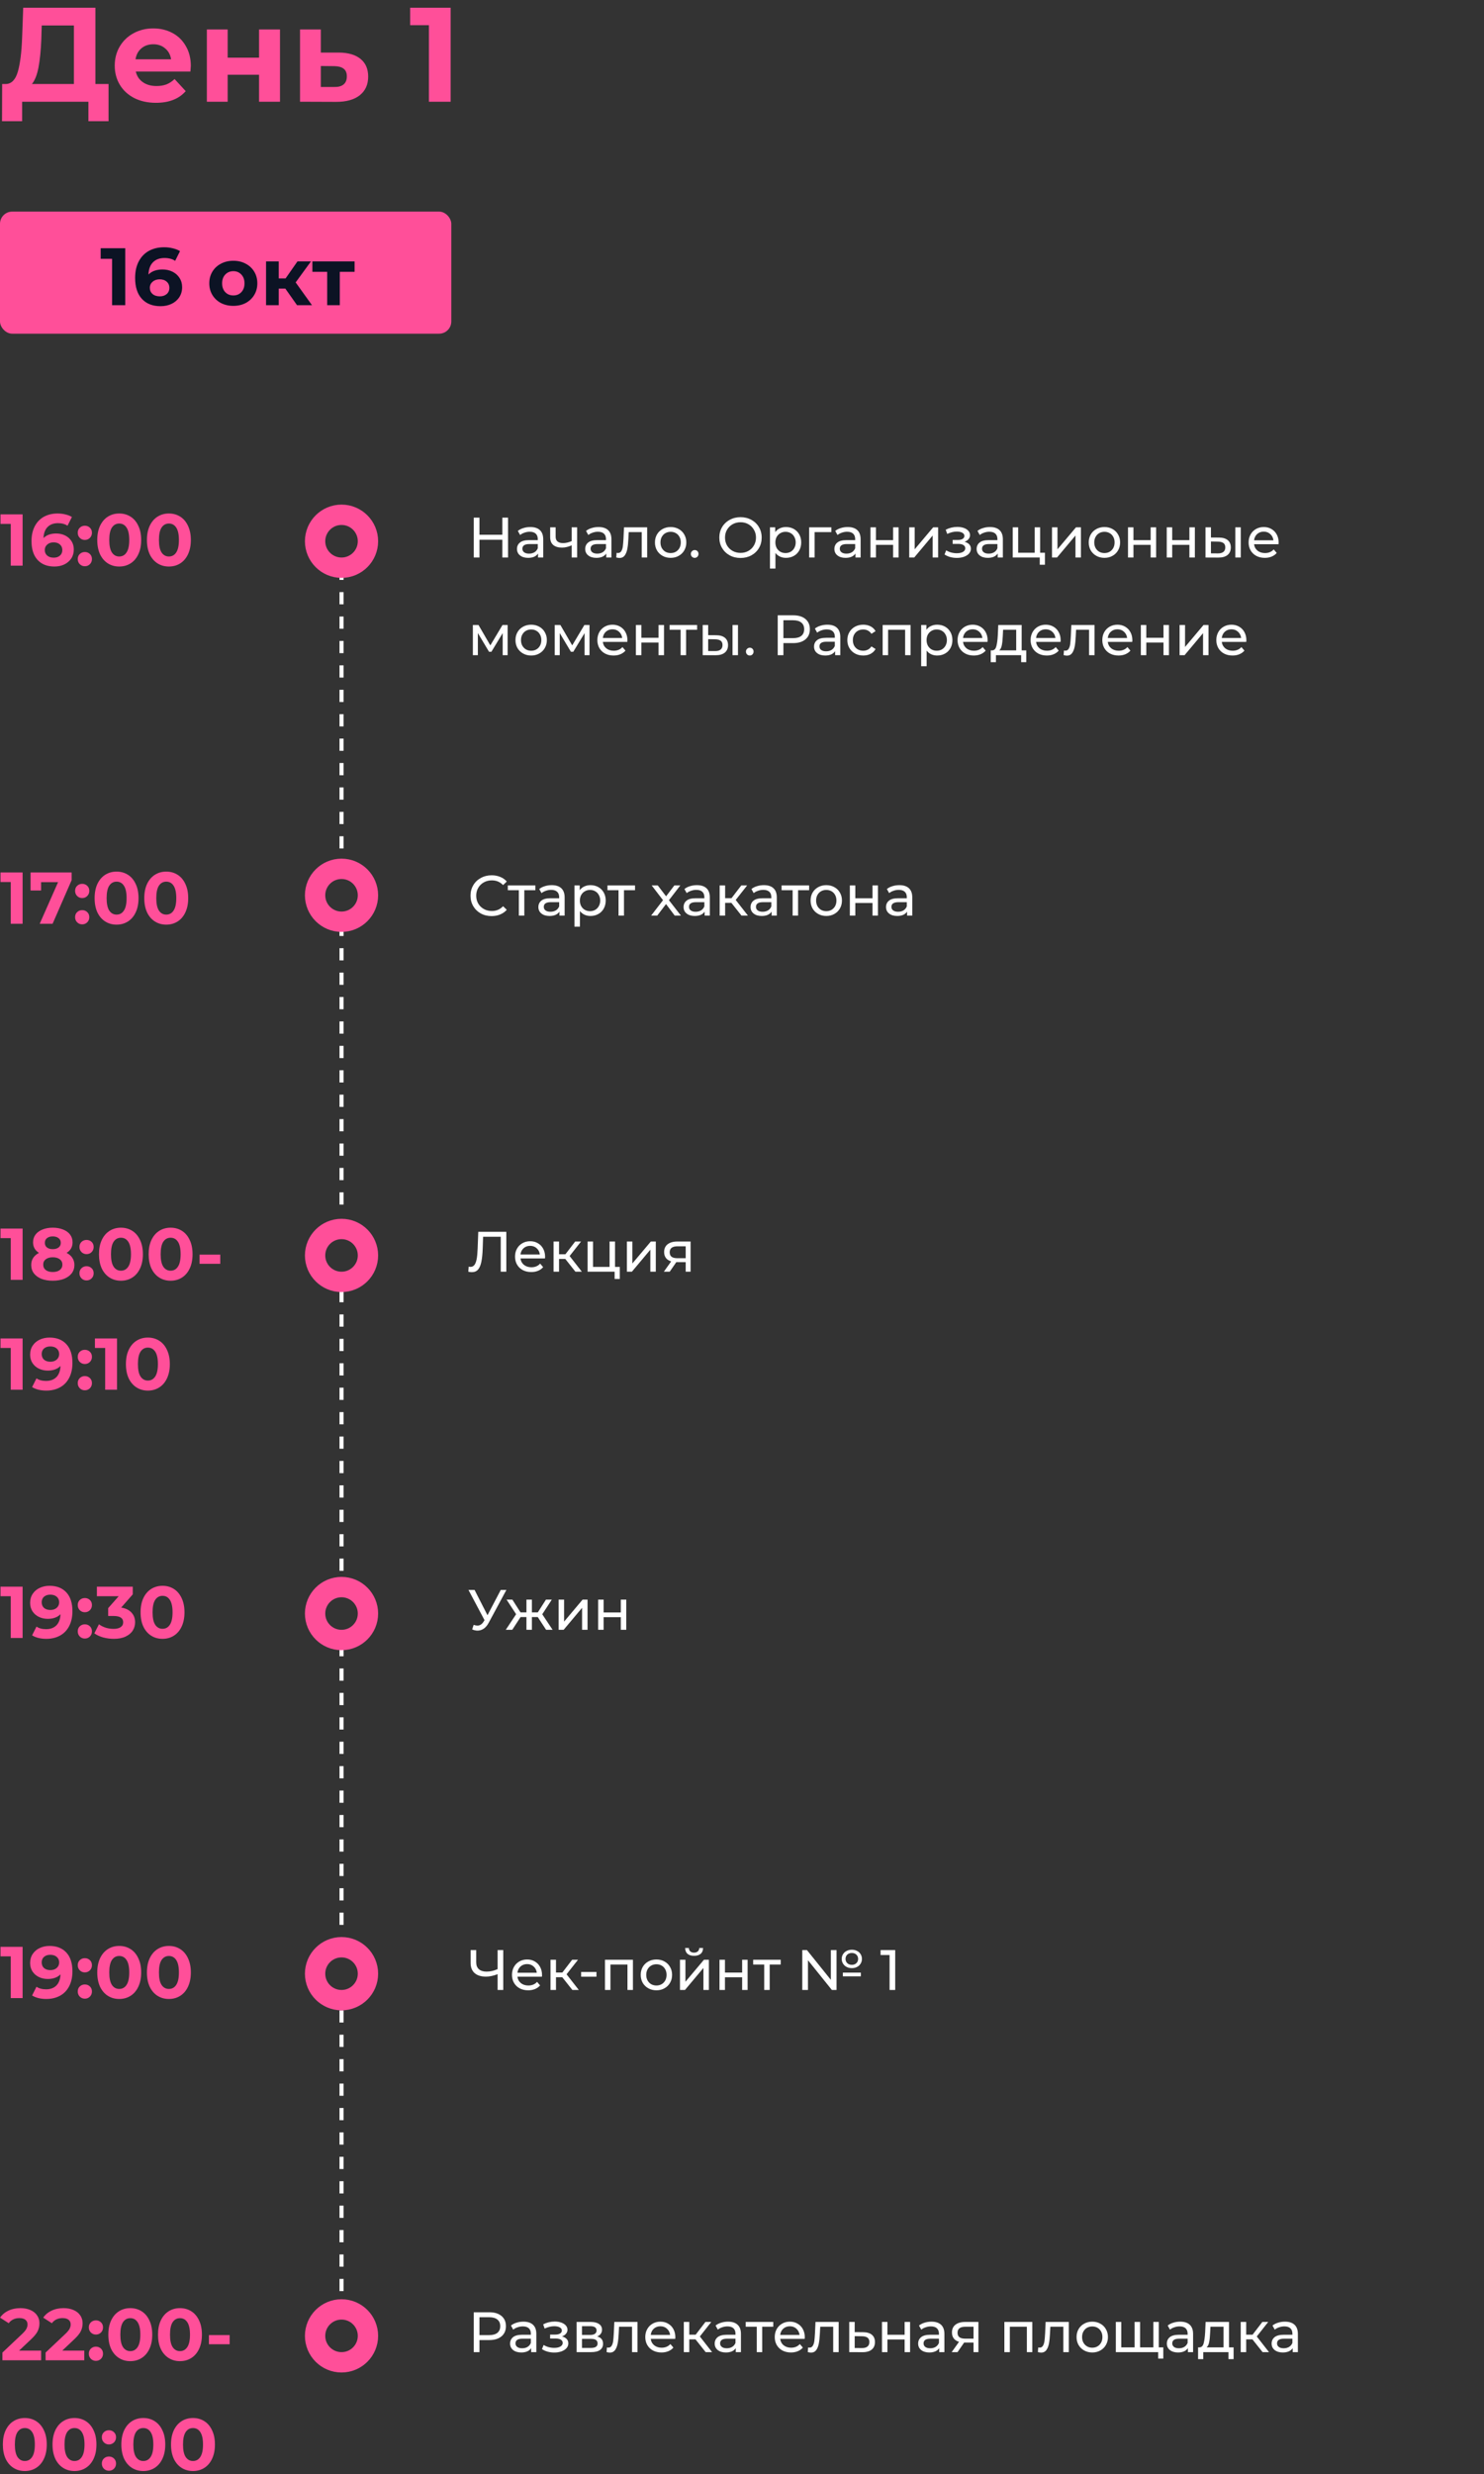 <svg width="365" height="608" viewBox="0 0 365 608" fill="none" xmlns="http://www.w3.org/2000/svg">
<rect x="0" y="0" width="365" height="608" fill="#333333" stroke="none"/>
<rect y="52" width="111" height="30" rx="3" fill="#FF4F99"/>
<path d="M30.803 61V75H27.563V63.6H24.763V61H30.803ZM39.975 66.22C40.868 66.22 41.682 66.4 42.415 66.76C43.148 67.12 43.728 67.633 44.155 68.3C44.582 68.953 44.795 69.713 44.795 70.58C44.795 71.513 44.562 72.333 44.095 73.04C43.628 73.747 42.988 74.293 42.175 74.68C41.375 75.053 40.482 75.24 39.495 75.24C37.535 75.24 36.002 74.64 34.895 73.44C33.788 72.24 33.235 70.527 33.235 68.3C33.235 66.713 33.535 65.353 34.135 64.22C34.735 63.087 35.568 62.227 36.635 61.64C37.715 61.053 38.962 60.76 40.375 60.76C41.122 60.76 41.835 60.847 42.515 61.02C43.208 61.18 43.795 61.413 44.275 61.72L43.075 64.1C42.382 63.633 41.508 63.4 40.455 63.4C39.268 63.4 38.328 63.747 37.635 64.44C36.942 65.133 36.568 66.14 36.515 67.46C37.342 66.633 38.495 66.22 39.975 66.22ZM39.315 72.82C40.008 72.82 40.568 72.633 40.995 72.26C41.435 71.887 41.655 71.38 41.655 70.74C41.655 70.1 41.435 69.593 40.995 69.22C40.568 68.833 39.995 68.64 39.275 68.64C38.568 68.64 37.988 68.84 37.535 69.24C37.082 69.627 36.855 70.127 36.855 70.74C36.855 71.353 37.075 71.853 37.515 72.24C37.955 72.627 38.555 72.82 39.315 72.82ZM57.394 75.16C56.26 75.16 55.24 74.927 54.334 74.46C53.44 73.98 52.74 73.32 52.233 72.48C51.727 71.64 51.474 70.687 51.474 69.62C51.474 68.553 51.727 67.6 52.233 66.76C52.74 65.92 53.44 65.267 54.334 64.8C55.24 64.32 56.26 64.08 57.394 64.08C58.527 64.08 59.54 64.32 60.434 64.8C61.327 65.267 62.027 65.92 62.533 66.76C63.04 67.6 63.294 68.553 63.294 69.62C63.294 70.687 63.04 71.64 62.533 72.48C62.027 73.32 61.327 73.98 60.434 74.46C59.54 74.927 58.527 75.16 57.394 75.16ZM57.394 72.6C58.194 72.6 58.847 72.333 59.353 71.8C59.873 71.253 60.133 70.527 60.133 69.62C60.133 68.713 59.873 67.993 59.353 67.46C58.847 66.913 58.194 66.64 57.394 66.64C56.593 66.64 55.934 66.913 55.413 67.46C54.894 67.993 54.633 68.713 54.633 69.62C54.633 70.527 54.894 71.253 55.413 71.8C55.934 72.333 56.593 72.6 57.394 72.6ZM70.18 70.92H68.559V75H65.439V64.24H68.559V68.42H70.24L73.159 64.24H76.48L72.719 69.4L76.74 75H73.059L70.18 70.92ZM87.214 66.8H83.574V75H80.474V66.8H76.834V64.24H87.214V66.8Z" fill="#0C1324"/>
<path d="M26.697 20.644V29.785H21.747V25H5.445V29.785H0.495L0.528 20.644H1.452C2.838 20.6 3.817 19.588 4.389 17.608C4.961 15.628 5.313 12.801 5.445 9.127L5.709 1.9H23.463V20.644H26.697ZM10.164 9.622C10.054 12.372 9.823 14.682 9.471 16.552C9.119 18.4 8.58 19.764 7.854 20.644H18.183V6.256H10.263L10.164 9.622ZM46.933 16.189C46.933 16.255 46.9 16.717 46.834 17.575H33.403C33.645 18.675 34.217 19.544 35.119 20.182C36.021 20.82 37.143 21.139 38.485 21.139C39.409 21.139 40.223 21.007 40.927 20.743C41.653 20.457 42.324 20.017 42.94 19.423L45.679 22.393C44.007 24.307 41.565 25.264 38.353 25.264C36.351 25.264 34.58 24.879 33.04 24.109C31.5 23.317 30.312 22.228 29.476 20.842C28.64 19.456 28.222 17.883 28.222 16.123C28.222 14.385 28.629 12.823 29.443 11.437C30.279 10.029 31.412 8.94 32.842 8.17C34.294 7.378 35.911 6.982 37.693 6.982C39.431 6.982 41.004 7.356 42.412 8.104C43.82 8.852 44.92 9.93 45.712 11.338C46.526 12.724 46.933 14.341 46.933 16.189ZM37.726 10.876C36.56 10.876 35.581 11.206 34.789 11.866C33.997 12.526 33.513 13.428 33.337 14.572H42.082C41.906 13.45 41.422 12.559 40.63 11.899C39.838 11.217 38.87 10.876 37.726 10.876ZM50.879 7.246H55.994V14.176H63.716V7.246H68.864V25H63.716V18.367H55.994V25H50.879V7.246ZM83.395 12.922C85.705 12.944 87.476 13.472 88.708 14.506C89.94 15.518 90.556 16.959 90.556 18.829C90.556 20.787 89.863 22.316 88.477 23.416C87.113 24.494 85.188 25.033 82.702 25.033L73.792 25V7.246H78.907V12.922H83.395ZM82.24 21.37C83.23 21.392 83.989 21.183 84.517 20.743C85.045 20.303 85.309 19.643 85.309 18.763C85.309 17.905 85.045 17.278 84.517 16.882C84.011 16.486 83.252 16.277 82.24 16.255L78.907 16.222V21.37H82.24ZM110.841 1.9V25H105.495V6.19H100.875V1.9H110.841Z" fill="#FF4F99"/>
<path d="M84 139.5V211" stroke="white" stroke-dasharray="3 3"/>
<path d="M84 317V388.5" stroke="white" stroke-dasharray="3 3"/>
<path d="M84 227V298.5" stroke="white" stroke-dasharray="3 3"/>
<path d="M84 494V565.5" stroke="white" stroke-dasharray="3 3"/>
<path d="M84 404V475.5" stroke="white" stroke-dasharray="3 3"/>
<path d="M5.562 126.4V139H2.646V128.74H0.126V126.4H5.562ZM13.817 131.098C14.621 131.098 15.353 131.26 16.013 131.584C16.673 131.908 17.195 132.37 17.579 132.97C17.963 133.558 18.155 134.242 18.155 135.022C18.155 135.862 17.945 136.6 17.525 137.236C17.105 137.872 16.529 138.364 15.797 138.712C15.077 139.048 14.273 139.216 13.385 139.216C11.621 139.216 10.241 138.676 9.245 137.596C8.249 136.516 7.751 134.974 7.751 132.97C7.751 131.542 8.021 130.318 8.561 129.298C9.101 128.278 9.851 127.504 10.811 126.976C11.783 126.448 12.905 126.184 14.177 126.184C14.849 126.184 15.491 126.262 16.103 126.418C16.727 126.562 17.255 126.772 17.687 127.048L16.607 129.19C15.983 128.77 15.197 128.56 14.249 128.56C13.181 128.56 12.335 128.872 11.711 129.496C11.087 130.12 10.751 131.026 10.703 132.214C11.447 131.47 12.485 131.098 13.817 131.098ZM13.223 137.038C13.847 137.038 14.351 136.87 14.735 136.534C15.131 136.198 15.329 135.742 15.329 135.166C15.329 134.59 15.131 134.134 14.735 133.798C14.351 133.45 13.835 133.276 13.187 133.276C12.551 133.276 12.029 133.456 11.621 133.816C11.213 134.164 11.009 134.614 11.009 135.166C11.009 135.718 11.207 136.168 11.603 136.516C11.999 136.864 12.539 137.038 13.223 137.038ZM20.868 132.682C20.376 132.682 19.962 132.514 19.626 132.178C19.29 131.842 19.122 131.422 19.122 130.918C19.122 130.402 19.29 129.988 19.626 129.676C19.962 129.352 20.376 129.19 20.868 129.19C21.36 129.19 21.774 129.352 22.11 129.676C22.446 129.988 22.614 130.402 22.614 130.918C22.614 131.422 22.446 131.842 22.11 132.178C21.774 132.514 21.36 132.682 20.868 132.682ZM20.868 139.144C20.376 139.144 19.962 138.976 19.626 138.64C19.29 138.304 19.122 137.884 19.122 137.38C19.122 136.864 19.29 136.45 19.626 136.138C19.962 135.814 20.376 135.652 20.868 135.652C21.36 135.652 21.774 135.814 22.11 136.138C22.446 136.45 22.614 136.864 22.614 137.38C22.614 137.884 22.446 138.304 22.11 138.64C21.774 138.976 21.36 139.144 20.868 139.144ZM29.323 139.216C28.279 139.216 27.349 138.958 26.533 138.442C25.717 137.926 25.075 137.182 24.607 136.21C24.151 135.226 23.923 134.056 23.923 132.7C23.923 131.344 24.151 130.18 24.607 129.208C25.075 128.224 25.717 127.474 26.533 126.958C27.349 126.442 28.279 126.184 29.323 126.184C30.367 126.184 31.297 126.442 32.113 126.958C32.929 127.474 33.565 128.224 34.021 129.208C34.489 130.18 34.723 131.344 34.723 132.7C34.723 134.056 34.489 135.226 34.021 136.21C33.565 137.182 32.929 137.926 32.113 138.442C31.297 138.958 30.367 139.216 29.323 139.216ZM29.323 136.75C30.091 136.75 30.691 136.42 31.123 135.76C31.567 135.1 31.789 134.08 31.789 132.7C31.789 131.32 31.567 130.3 31.123 129.64C30.691 128.98 30.091 128.65 29.323 128.65C28.567 128.65 27.967 128.98 27.523 129.64C27.091 130.3 26.875 131.32 26.875 132.7C26.875 134.08 27.091 135.1 27.523 135.76C27.967 136.42 28.567 136.75 29.323 136.75ZM41.539 139.216C40.495 139.216 39.566 138.958 38.749 138.442C37.934 137.926 37.291 137.182 36.824 136.21C36.367 135.226 36.139 134.056 36.139 132.7C36.139 131.344 36.367 130.18 36.824 129.208C37.291 128.224 37.934 127.474 38.749 126.958C39.566 126.442 40.495 126.184 41.539 126.184C42.584 126.184 43.514 126.442 44.33 126.958C45.145 127.474 45.782 128.224 46.237 129.208C46.706 130.18 46.94 131.344 46.94 132.7C46.94 134.056 46.706 135.226 46.237 136.21C45.782 137.182 45.145 137.926 44.33 138.442C43.514 138.958 42.584 139.216 41.539 139.216ZM41.539 136.75C42.307 136.75 42.907 136.42 43.34 135.76C43.783 135.1 44.005 134.08 44.005 132.7C44.005 131.32 43.783 130.3 43.34 129.64C42.907 128.98 42.307 128.65 41.539 128.65C40.783 128.65 40.184 128.98 39.739 129.64C39.307 130.3 39.092 131.32 39.092 132.7C39.092 134.08 39.307 135.1 39.739 135.76C40.184 136.42 40.783 136.75 41.539 136.75Z" fill="#FF4F99"/>
<path d="M124.954 127.2V137H123.554V132.632H117.926V137H116.526V127.2H117.926V131.414H123.554V127.2H124.954ZM130.432 129.51C131.459 129.51 132.243 129.762 132.784 130.266C133.335 130.77 133.61 131.521 133.61 132.52V137H132.336V136.02C132.112 136.365 131.79 136.631 131.37 136.818C130.96 136.995 130.47 137.084 129.9 137.084C129.07 137.084 128.402 136.883 127.898 136.482C127.404 136.081 127.156 135.553 127.156 134.9C127.156 134.247 127.394 133.724 127.87 133.332C128.346 132.931 129.102 132.73 130.138 132.73H132.266V132.464C132.266 131.885 132.098 131.442 131.762 131.134C131.426 130.826 130.932 130.672 130.278 130.672C129.84 130.672 129.41 130.747 128.99 130.896C128.57 131.036 128.216 131.227 127.926 131.47L127.366 130.462C127.749 130.154 128.206 129.921 128.738 129.762C129.27 129.594 129.835 129.51 130.432 129.51ZM130.124 136.048C130.638 136.048 131.081 135.936 131.454 135.712C131.828 135.479 132.098 135.152 132.266 134.732V133.696H130.194C129.056 133.696 128.486 134.079 128.486 134.844C128.486 135.217 128.631 135.511 128.92 135.726C129.21 135.941 129.611 136.048 130.124 136.048ZM141.953 129.58V137H140.609V134.004C139.806 134.377 139.008 134.564 138.215 134.564C137.291 134.564 136.577 134.349 136.073 133.92C135.569 133.491 135.317 132.847 135.317 131.988V129.58H136.661V131.904C136.661 132.417 136.819 132.805 137.137 133.066C137.463 133.327 137.916 133.458 138.495 133.458C139.148 133.458 139.853 133.295 140.609 132.968V129.58H141.953ZM147.208 129.51C148.234 129.51 149.018 129.762 149.56 130.266C150.11 130.77 150.386 131.521 150.386 132.52V137H149.112V136.02C148.888 136.365 148.566 136.631 148.146 136.818C147.735 136.995 147.245 137.084 146.676 137.084C145.845 137.084 145.178 136.883 144.674 136.482C144.179 136.081 143.932 135.553 143.932 134.9C143.932 134.247 144.17 133.724 144.646 133.332C145.122 132.931 145.878 132.73 146.914 132.73H149.042V132.464C149.042 131.885 148.874 131.442 148.538 131.134C148.202 130.826 147.707 130.672 147.054 130.672C146.615 130.672 146.186 130.747 145.766 130.896C145.346 131.036 144.991 131.227 144.702 131.47L144.142 130.462C144.524 130.154 144.982 129.921 145.514 129.762C146.046 129.594 146.61 129.51 147.208 129.51ZM146.9 136.048C147.413 136.048 147.856 135.936 148.23 135.712C148.603 135.479 148.874 135.152 149.042 134.732V133.696H146.97C145.831 133.696 145.262 134.079 145.262 134.844C145.262 135.217 145.406 135.511 145.696 135.726C145.985 135.941 146.386 136.048 146.9 136.048ZM159.176 129.58V137H157.832V130.756H154.64L154.556 132.408C154.509 133.407 154.421 134.242 154.29 134.914C154.159 135.577 153.945 136.109 153.646 136.51C153.347 136.911 152.932 137.112 152.4 137.112C152.157 137.112 151.882 137.07 151.574 136.986L151.658 135.852C151.779 135.88 151.891 135.894 151.994 135.894C152.367 135.894 152.647 135.731 152.834 135.404C153.021 135.077 153.142 134.69 153.198 134.242C153.254 133.794 153.305 133.155 153.352 132.324L153.478 129.58H159.176ZM164.953 137.084C164.215 137.084 163.553 136.921 162.965 136.594C162.377 136.267 161.915 135.819 161.579 135.25C161.252 134.671 161.089 134.018 161.089 133.29C161.089 132.562 161.252 131.913 161.579 131.344C161.915 130.765 162.377 130.317 162.965 130C163.553 129.673 164.215 129.51 164.953 129.51C165.69 129.51 166.348 129.673 166.927 130C167.515 130.317 167.972 130.765 168.299 131.344C168.635 131.913 168.803 132.562 168.803 133.29C168.803 134.018 168.635 134.671 168.299 135.25C167.972 135.819 167.515 136.267 166.927 136.594C166.348 136.921 165.69 137.084 164.953 137.084ZM164.953 135.908C165.429 135.908 165.853 135.801 166.227 135.586C166.609 135.362 166.908 135.054 167.123 134.662C167.337 134.261 167.445 133.803 167.445 133.29C167.445 132.777 167.337 132.324 167.123 131.932C166.908 131.531 166.609 131.223 166.227 131.008C165.853 130.793 165.429 130.686 164.953 130.686C164.477 130.686 164.047 130.793 163.665 131.008C163.291 131.223 162.993 131.531 162.769 131.932C162.554 132.324 162.447 132.777 162.447 133.29C162.447 133.803 162.554 134.261 162.769 134.662C162.993 135.054 163.291 135.362 163.665 135.586C164.047 135.801 164.477 135.908 164.953 135.908ZM170.873 137.084C170.612 137.084 170.388 136.995 170.201 136.818C170.015 136.631 169.921 136.398 169.921 136.118C169.921 135.847 170.015 135.623 170.201 135.446C170.388 135.259 170.612 135.166 170.873 135.166C171.135 135.166 171.354 135.255 171.531 135.432C171.709 135.609 171.797 135.838 171.797 136.118C171.797 136.398 171.704 136.631 171.517 136.818C171.34 136.995 171.125 137.084 170.873 137.084ZM182.145 137.112C181.156 137.112 180.264 136.897 179.471 136.468C178.678 136.029 178.052 135.427 177.595 134.662C177.147 133.897 176.923 133.043 176.923 132.1C176.923 131.157 177.147 130.303 177.595 129.538C178.052 128.773 178.678 128.175 179.471 127.746C180.264 127.307 181.156 127.088 182.145 127.088C183.125 127.088 184.012 127.307 184.805 127.746C185.598 128.175 186.219 128.773 186.667 129.538C187.115 130.294 187.339 131.148 187.339 132.1C187.339 133.052 187.115 133.911 186.667 134.676C186.219 135.432 185.598 136.029 184.805 136.468C184.012 136.897 183.125 137.112 182.145 137.112ZM182.145 135.866C182.864 135.866 183.508 135.703 184.077 135.376C184.656 135.049 185.108 134.601 185.435 134.032C185.771 133.453 185.939 132.809 185.939 132.1C185.939 131.391 185.771 130.751 185.435 130.182C185.108 129.603 184.656 129.151 184.077 128.824C183.508 128.497 182.864 128.334 182.145 128.334C181.426 128.334 180.773 128.497 180.185 128.824C179.606 129.151 179.149 129.603 178.813 130.182C178.486 130.751 178.323 131.391 178.323 132.1C178.323 132.809 178.486 133.453 178.813 134.032C179.149 134.601 179.606 135.049 180.185 135.376C180.773 135.703 181.426 135.866 182.145 135.866ZM193.312 129.51C194.031 129.51 194.675 129.669 195.244 129.986C195.814 130.303 196.257 130.747 196.574 131.316C196.901 131.885 197.064 132.543 197.064 133.29C197.064 134.037 196.901 134.699 196.574 135.278C196.257 135.847 195.814 136.291 195.244 136.608C194.675 136.925 194.031 137.084 193.312 137.084C192.78 137.084 192.29 136.981 191.842 136.776C191.404 136.571 191.03 136.272 190.722 135.88V139.716H189.378V129.58H190.666V130.756C190.965 130.345 191.343 130.037 191.8 129.832C192.258 129.617 192.762 129.51 193.312 129.51ZM193.2 135.908C193.676 135.908 194.101 135.801 194.474 135.586C194.857 135.362 195.156 135.054 195.37 134.662C195.594 134.261 195.706 133.803 195.706 133.29C195.706 132.777 195.594 132.324 195.37 131.932C195.156 131.531 194.857 131.223 194.474 131.008C194.101 130.793 193.676 130.686 193.2 130.686C192.734 130.686 192.309 130.798 191.926 131.022C191.553 131.237 191.254 131.54 191.03 131.932C190.816 132.324 190.708 132.777 190.708 133.29C190.708 133.803 190.816 134.261 191.03 134.662C191.245 135.054 191.544 135.362 191.926 135.586C192.309 135.801 192.734 135.908 193.2 135.908ZM204.477 130.756H200.361V137H199.017V129.58H204.477V130.756ZM208.499 129.51C209.525 129.51 210.309 129.762 210.851 130.266C211.401 130.77 211.677 131.521 211.677 132.52V137H210.403V136.02C210.179 136.365 209.857 136.631 209.437 136.818C209.026 136.995 208.536 137.084 207.967 137.084C207.136 137.084 206.469 136.883 205.965 136.482C205.47 136.081 205.223 135.553 205.223 134.9C205.223 134.247 205.461 133.724 205.937 133.332C206.413 132.931 207.169 132.73 208.205 132.73H210.333V132.464C210.333 131.885 210.165 131.442 209.829 131.134C209.493 130.826 208.998 130.672 208.345 130.672C207.906 130.672 207.477 130.747 207.057 130.896C206.637 131.036 206.282 131.227 205.993 131.47L205.433 130.462C205.815 130.154 206.273 129.921 206.805 129.762C207.337 129.594 207.901 129.51 208.499 129.51ZM208.191 136.048C208.704 136.048 209.147 135.936 209.521 135.712C209.894 135.479 210.165 135.152 210.333 134.732V133.696H208.261C207.122 133.696 206.553 134.079 206.553 134.844C206.553 135.217 206.697 135.511 206.987 135.726C207.276 135.941 207.677 136.048 208.191 136.048ZM214.097 129.58H215.441V132.73H219.669V129.58H221.013V137H219.669V133.892H215.441V137H214.097V129.58ZM223.626 129.58H224.97V134.984L229.52 129.58H230.738V137H229.394V131.596L224.858 137H223.626V129.58ZM237.242 133.136C237.737 133.267 238.119 133.477 238.39 133.766C238.661 134.055 238.796 134.415 238.796 134.844C238.796 135.283 238.647 135.675 238.348 136.02C238.049 136.356 237.634 136.622 237.102 136.818C236.579 137.005 235.991 137.098 235.338 137.098C234.787 137.098 234.246 137.028 233.714 136.888C233.191 136.739 232.725 136.529 232.314 136.258L232.72 135.236C233.075 135.46 233.481 135.637 233.938 135.768C234.395 135.889 234.857 135.95 235.324 135.95C235.959 135.95 236.463 135.843 236.836 135.628C237.219 135.404 237.41 135.105 237.41 134.732C237.41 134.387 237.256 134.121 236.948 133.934C236.649 133.747 236.225 133.654 235.674 133.654H234.316V132.688H235.576C236.08 132.688 236.477 132.599 236.766 132.422C237.055 132.245 237.2 132.002 237.2 131.694C237.2 131.358 237.027 131.097 236.682 130.91C236.346 130.723 235.889 130.63 235.31 130.63C234.573 130.63 233.793 130.821 232.972 131.204L232.608 130.168C233.513 129.711 234.461 129.482 235.45 129.482C236.047 129.482 236.584 129.566 237.06 129.734C237.536 129.902 237.909 130.14 238.18 130.448C238.451 130.756 238.586 131.106 238.586 131.498C238.586 131.862 238.465 132.189 238.222 132.478C237.979 132.767 237.653 132.987 237.242 133.136ZM243.485 129.51C244.512 129.51 245.296 129.762 245.837 130.266C246.388 130.77 246.663 131.521 246.663 132.52V137H245.389V136.02C245.165 136.365 244.843 136.631 244.423 136.818C244.012 136.995 243.522 137.084 242.953 137.084C242.122 137.084 241.455 136.883 240.951 136.482C240.456 136.081 240.209 135.553 240.209 134.9C240.209 134.247 240.447 133.724 240.923 133.332C241.399 132.931 242.155 132.73 243.191 132.73H245.319V132.464C245.319 131.885 245.151 131.442 244.815 131.134C244.479 130.826 243.984 130.672 243.331 130.672C242.892 130.672 242.463 130.747 242.043 130.896C241.623 131.036 241.268 131.227 240.979 131.47L240.419 130.462C240.802 130.154 241.259 129.921 241.791 129.762C242.323 129.594 242.888 129.51 243.485 129.51ZM243.177 136.048C243.69 136.048 244.134 135.936 244.507 135.712C244.88 135.479 245.151 135.152 245.319 134.732V133.696H243.247C242.108 133.696 241.539 134.079 241.539 134.844C241.539 135.217 241.684 135.511 241.973 135.726C242.262 135.941 242.664 136.048 243.177 136.048ZM257.007 135.824V138.778H255.733V137H249.083V129.58H250.427V135.824H254.487V129.58H255.831V135.824H257.007ZM258.749 129.58H260.093V134.984L264.643 129.58H265.861V137H264.517V131.596L259.981 137H258.749V129.58ZM271.648 137.084C270.911 137.084 270.248 136.921 269.66 136.594C269.072 136.267 268.61 135.819 268.274 135.25C267.947 134.671 267.784 134.018 267.784 133.29C267.784 132.562 267.947 131.913 268.274 131.344C268.61 130.765 269.072 130.317 269.66 130C270.248 129.673 270.911 129.51 271.648 129.51C272.385 129.51 273.043 129.673 273.622 130C274.21 130.317 274.667 130.765 274.994 131.344C275.33 131.913 275.498 132.562 275.498 133.29C275.498 134.018 275.33 134.671 274.994 135.25C274.667 135.819 274.21 136.267 273.622 136.594C273.043 136.921 272.385 137.084 271.648 137.084ZM271.648 135.908C272.124 135.908 272.549 135.801 272.922 135.586C273.305 135.362 273.603 135.054 273.818 134.662C274.033 134.261 274.14 133.803 274.14 133.29C274.14 132.777 274.033 132.324 273.818 131.932C273.603 131.531 273.305 131.223 272.922 131.008C272.549 130.793 272.124 130.686 271.648 130.686C271.172 130.686 270.743 130.793 270.36 131.008C269.987 131.223 269.688 131.531 269.464 131.932C269.249 132.324 269.142 132.777 269.142 133.29C269.142 133.803 269.249 134.261 269.464 134.662C269.688 135.054 269.987 135.362 270.36 135.586C270.743 135.801 271.172 135.908 271.648 135.908ZM277.439 129.58H278.783V132.73H283.011V129.58H284.355V137H283.011V133.892H278.783V137H277.439V129.58ZM286.968 129.58H288.312V132.73H292.54V129.58H293.884V137H292.54V133.892H288.312V137H286.968V129.58ZM299.843 132.1C300.777 132.109 301.491 132.324 301.985 132.744C302.48 133.164 302.727 133.757 302.727 134.522C302.727 135.325 302.457 135.945 301.915 136.384C301.383 136.813 300.618 137.023 299.619 137.014L296.497 137V129.58H297.841V132.086L299.843 132.1ZM303.833 129.58H305.177V137H303.833V129.58ZM299.521 135.992C300.128 136.001 300.585 135.88 300.893 135.628C301.211 135.376 301.369 135.003 301.369 134.508C301.369 134.023 301.215 133.668 300.907 133.444C300.599 133.22 300.137 133.103 299.521 133.094L297.841 133.066V135.978L299.521 135.992ZM314.496 133.332C314.496 133.435 314.487 133.57 314.468 133.738H308.448C308.532 134.391 308.817 134.919 309.302 135.32C309.797 135.712 310.408 135.908 311.136 135.908C312.023 135.908 312.737 135.609 313.278 135.012L314.02 135.88C313.684 136.272 313.264 136.571 312.76 136.776C312.266 136.981 311.71 137.084 311.094 137.084C310.31 137.084 309.615 136.925 309.008 136.608C308.402 136.281 307.93 135.829 307.594 135.25C307.268 134.671 307.104 134.018 307.104 133.29C307.104 132.571 307.263 131.923 307.58 131.344C307.907 130.765 308.35 130.317 308.91 130C309.48 129.673 310.119 129.51 310.828 129.51C311.538 129.51 312.168 129.673 312.718 130C313.278 130.317 313.712 130.765 314.02 131.344C314.338 131.923 314.496 132.585 314.496 133.332ZM310.828 130.644C310.184 130.644 309.643 130.84 309.204 131.232C308.775 131.624 308.523 132.137 308.448 132.772H313.208C313.134 132.147 312.877 131.638 312.438 131.246C312.009 130.845 311.472 130.644 310.828 130.644ZM124.856 153.58V161H123.638V155.582L120.866 160.16H120.278L117.534 155.568V161H116.302V153.58H117.688L120.6 158.592L123.596 153.58H124.856ZM130.65 161.084C129.913 161.084 129.25 160.921 128.662 160.594C128.074 160.267 127.612 159.819 127.276 159.25C126.949 158.671 126.786 158.018 126.786 157.29C126.786 156.562 126.949 155.913 127.276 155.344C127.612 154.765 128.074 154.317 128.662 154C129.25 153.673 129.913 153.51 130.65 153.51C131.387 153.51 132.045 153.673 132.624 154C133.212 154.317 133.669 154.765 133.996 155.344C134.332 155.913 134.5 156.562 134.5 157.29C134.5 158.018 134.332 158.671 133.996 159.25C133.669 159.819 133.212 160.267 132.624 160.594C132.045 160.921 131.387 161.084 130.65 161.084ZM130.65 159.908C131.126 159.908 131.551 159.801 131.924 159.586C132.307 159.362 132.605 159.054 132.82 158.662C133.035 158.261 133.142 157.803 133.142 157.29C133.142 156.777 133.035 156.324 132.82 155.932C132.605 155.531 132.307 155.223 131.924 155.008C131.551 154.793 131.126 154.686 130.65 154.686C130.174 154.686 129.745 154.793 129.362 155.008C128.989 155.223 128.69 155.531 128.466 155.932C128.251 156.324 128.144 156.777 128.144 157.29C128.144 157.803 128.251 158.261 128.466 158.662C128.69 159.054 128.989 159.362 129.362 159.586C129.745 159.801 130.174 159.908 130.65 159.908ZM144.995 153.58V161H143.777V155.582L141.005 160.16H140.417L137.673 155.568V161H136.441V153.58H137.827L140.739 158.592L143.735 153.58H144.995ZM154.317 157.332C154.317 157.435 154.307 157.57 154.289 157.738H148.269C148.353 158.391 148.637 158.919 149.123 159.32C149.617 159.712 150.229 159.908 150.957 159.908C151.843 159.908 152.557 159.609 153.099 159.012L153.841 159.88C153.505 160.272 153.085 160.571 152.581 160.776C152.086 160.981 151.531 161.084 150.915 161.084C150.131 161.084 149.435 160.925 148.829 160.608C148.222 160.281 147.751 159.829 147.415 159.25C147.088 158.671 146.925 158.018 146.925 157.29C146.925 156.571 147.083 155.923 147.401 155.344C147.727 154.765 148.171 154.317 148.731 154C149.3 153.673 149.939 153.51 150.649 153.51C151.358 153.51 151.988 153.673 152.539 154C153.099 154.317 153.533 154.765 153.841 155.344C154.158 155.923 154.317 156.585 154.317 157.332ZM150.649 154.644C150.005 154.644 149.463 154.84 149.025 155.232C148.595 155.624 148.343 156.137 148.269 156.772H153.029C152.954 156.147 152.697 155.638 152.259 155.246C151.829 154.845 151.293 154.644 150.649 154.644ZM156.402 153.58H157.746V156.73H161.974V153.58H163.318V161H161.974V157.892H157.746V161H156.402V153.58ZM171.461 154.756H168.745V161H167.401V154.756H164.685V153.58H171.461V154.756ZM176.181 156.1C177.115 156.109 177.829 156.324 178.323 156.744C178.818 157.164 179.065 157.757 179.065 158.522C179.065 159.325 178.795 159.945 178.253 160.384C177.721 160.813 176.956 161.023 175.957 161.014L172.835 161V153.58H174.179V156.086L176.181 156.1ZM180.171 153.58H181.515V161H180.171V153.58ZM175.859 159.992C176.466 160.001 176.923 159.88 177.231 159.628C177.549 159.376 177.707 159.003 177.707 158.508C177.707 158.023 177.553 157.668 177.245 157.444C176.937 157.22 176.475 157.103 175.859 157.094L174.179 157.066V159.978L175.859 159.992ZM184.422 161.084C184.161 161.084 183.937 160.995 183.75 160.818C183.564 160.631 183.47 160.398 183.47 160.118C183.47 159.847 183.564 159.623 183.75 159.446C183.937 159.259 184.161 159.166 184.422 159.166C184.684 159.166 184.903 159.255 185.08 159.432C185.258 159.609 185.346 159.838 185.346 160.118C185.346 160.398 185.253 160.631 185.066 160.818C184.889 160.995 184.674 161.084 184.422 161.084ZM195.106 151.2C196.375 151.2 197.374 151.503 198.102 152.11C198.83 152.717 199.194 153.552 199.194 154.616C199.194 155.68 198.83 156.515 198.102 157.122C197.374 157.729 196.375 158.032 195.106 158.032H192.684V161H191.284V151.2H195.106ZM195.064 156.814C195.95 156.814 196.627 156.627 197.094 156.254C197.56 155.871 197.794 155.325 197.794 154.616C197.794 153.907 197.56 153.365 197.094 152.992C196.627 152.609 195.95 152.418 195.064 152.418H192.684V156.814H195.064ZM203.495 153.51C204.522 153.51 205.306 153.762 205.847 154.266C206.398 154.77 206.673 155.521 206.673 156.52V161H205.399V160.02C205.175 160.365 204.853 160.631 204.433 160.818C204.022 160.995 203.532 161.084 202.963 161.084C202.132 161.084 201.465 160.883 200.961 160.482C200.466 160.081 200.219 159.553 200.219 158.9C200.219 158.247 200.457 157.724 200.933 157.332C201.409 156.931 202.165 156.73 203.201 156.73H205.329V156.464C205.329 155.885 205.161 155.442 204.825 155.134C204.489 154.826 203.994 154.672 203.341 154.672C202.902 154.672 202.473 154.747 202.053 154.896C201.633 155.036 201.278 155.227 200.989 155.47L200.429 154.462C200.812 154.154 201.269 153.921 201.801 153.762C202.333 153.594 202.898 153.51 203.495 153.51ZM203.187 160.048C203.7 160.048 204.144 159.936 204.517 159.712C204.89 159.479 205.161 159.152 205.329 158.732V157.696H203.257C202.118 157.696 201.549 158.079 201.549 158.844C201.549 159.217 201.694 159.511 201.983 159.726C202.272 159.941 202.674 160.048 203.187 160.048ZM212.327 161.084C211.571 161.084 210.894 160.921 210.297 160.594C209.709 160.267 209.247 159.819 208.911 159.25C208.575 158.671 208.407 158.018 208.407 157.29C208.407 156.562 208.575 155.913 208.911 155.344C209.247 154.765 209.709 154.317 210.297 154C210.894 153.673 211.571 153.51 212.327 153.51C212.999 153.51 213.596 153.645 214.119 153.916C214.651 154.187 215.062 154.579 215.351 155.092L214.329 155.75C214.096 155.395 213.806 155.129 213.461 154.952C213.116 154.775 212.733 154.686 212.313 154.686C211.828 154.686 211.389 154.793 210.997 155.008C210.614 155.223 210.311 155.531 210.087 155.932C209.872 156.324 209.765 156.777 209.765 157.29C209.765 157.813 209.872 158.275 210.087 158.676C210.311 159.068 210.614 159.371 210.997 159.586C211.389 159.801 211.828 159.908 212.313 159.908C212.733 159.908 213.116 159.819 213.461 159.642C213.806 159.465 214.096 159.199 214.329 158.844L215.351 159.488C215.062 160.001 214.651 160.398 214.119 160.678C213.596 160.949 212.999 161.084 212.327 161.084ZM223.965 153.58V161H222.621V154.756H218.435V161H217.091V153.58H223.965ZM230.5 153.51C231.218 153.51 231.862 153.669 232.432 153.986C233.001 154.303 233.444 154.747 233.762 155.316C234.088 155.885 234.252 156.543 234.252 157.29C234.252 158.037 234.088 158.699 233.762 159.278C233.444 159.847 233.001 160.291 232.432 160.608C231.862 160.925 231.218 161.084 230.5 161.084C229.968 161.084 229.478 160.981 229.03 160.776C228.591 160.571 228.218 160.272 227.91 159.88V163.716H226.566V153.58H227.854V154.756C228.152 154.345 228.53 154.037 228.988 153.832C229.445 153.617 229.949 153.51 230.5 153.51ZM230.388 159.908C230.864 159.908 231.288 159.801 231.662 159.586C232.044 159.362 232.343 159.054 232.558 158.662C232.782 158.261 232.894 157.803 232.894 157.29C232.894 156.777 232.782 156.324 232.558 155.932C232.343 155.531 232.044 155.223 231.662 155.008C231.288 154.793 230.864 154.686 230.388 154.686C229.921 154.686 229.496 154.798 229.114 155.022C228.74 155.237 228.442 155.54 228.218 155.932C228.003 156.324 227.896 156.777 227.896 157.29C227.896 157.803 228.003 158.261 228.218 158.662C228.432 159.054 228.731 159.362 229.114 159.586C229.496 159.801 229.921 159.908 230.388 159.908ZM242.91 157.332C242.91 157.435 242.901 157.57 242.882 157.738H236.862C236.946 158.391 237.231 158.919 237.716 159.32C238.211 159.712 238.822 159.908 239.55 159.908C240.437 159.908 241.151 159.609 241.692 159.012L242.434 159.88C242.098 160.272 241.678 160.571 241.174 160.776C240.68 160.981 240.124 161.084 239.508 161.084C238.724 161.084 238.029 160.925 237.422 160.608C236.816 160.281 236.344 159.829 236.008 159.25C235.682 158.671 235.518 158.018 235.518 157.29C235.518 156.571 235.677 155.923 235.994 155.344C236.321 154.765 236.764 154.317 237.324 154C237.894 153.673 238.533 153.51 239.242 153.51C239.952 153.51 240.582 153.673 241.132 154C241.692 154.317 242.126 154.765 242.434 155.344C242.752 155.923 242.91 156.585 242.91 157.332ZM239.242 154.644C238.598 154.644 238.057 154.84 237.618 155.232C237.189 155.624 236.937 156.137 236.862 156.772H241.622C241.548 156.147 241.291 155.638 240.852 155.246C240.423 154.845 239.886 154.644 239.242 154.644ZM252.418 159.824V162.722H251.158V161H244.956V162.722H243.682V159.824H244.074C244.55 159.796 244.877 159.46 245.054 158.816C245.232 158.172 245.353 157.262 245.418 156.086L245.53 153.58H251.284V159.824H252.418ZM246.65 156.184C246.613 157.117 246.534 157.892 246.412 158.508C246.3 159.115 246.09 159.553 245.782 159.824H249.94V154.756H246.72L246.65 156.184ZM260.875 157.332C260.875 157.435 260.866 157.57 260.847 157.738H254.827C254.911 158.391 255.196 158.919 255.681 159.32C256.176 159.712 256.787 159.908 257.515 159.908C258.402 159.908 259.116 159.609 259.657 159.012L260.399 159.88C260.063 160.272 259.643 160.571 259.139 160.776C258.645 160.981 258.089 161.084 257.473 161.084C256.689 161.084 255.994 160.925 255.387 160.608C254.781 160.281 254.309 159.829 253.973 159.25C253.647 158.671 253.483 158.018 253.483 157.29C253.483 156.571 253.642 155.923 253.959 155.344C254.286 154.765 254.729 154.317 255.289 154C255.859 153.673 256.498 153.51 257.207 153.51C257.917 153.51 258.547 153.673 259.097 154C259.657 154.317 260.091 154.765 260.399 155.344C260.717 155.923 260.875 156.585 260.875 157.332ZM257.207 154.644C256.563 154.644 256.022 154.84 255.583 155.232C255.154 155.624 254.902 156.137 254.827 156.772H259.587C259.513 156.147 259.256 155.638 258.817 155.246C258.388 154.845 257.851 154.644 257.207 154.644ZM269.207 153.58V161H267.863V154.756H264.671L264.587 156.408C264.54 157.407 264.452 158.242 264.321 158.914C264.19 159.577 263.976 160.109 263.677 160.51C263.378 160.911 262.963 161.112 262.431 161.112C262.188 161.112 261.913 161.07 261.605 160.986L261.689 159.852C261.81 159.88 261.922 159.894 262.025 159.894C262.398 159.894 262.678 159.731 262.865 159.404C263.052 159.077 263.173 158.69 263.229 158.242C263.285 157.794 263.336 157.155 263.383 156.324L263.509 153.58H269.207ZM278.512 157.332C278.512 157.435 278.503 157.57 278.484 157.738H272.464C272.548 158.391 272.833 158.919 273.318 159.32C273.813 159.712 274.424 159.908 275.152 159.908C276.039 159.908 276.753 159.609 277.294 159.012L278.036 159.88C277.7 160.272 277.28 160.571 276.776 160.776C276.281 160.981 275.726 161.084 275.11 161.084C274.326 161.084 273.631 160.925 273.024 160.608C272.417 160.281 271.946 159.829 271.61 159.25C271.283 158.671 271.12 158.018 271.12 157.29C271.12 156.571 271.279 155.923 271.596 155.344C271.923 154.765 272.366 154.317 272.926 154C273.495 153.673 274.135 153.51 274.844 153.51C275.553 153.51 276.183 153.673 276.734 154C277.294 154.317 277.728 154.765 278.036 155.344C278.353 155.923 278.512 156.585 278.512 157.332ZM274.844 154.644C274.2 154.644 273.659 154.84 273.22 155.232C272.791 155.624 272.539 156.137 272.464 156.772H277.224C277.149 156.147 276.893 155.638 276.454 155.246C276.025 154.845 275.488 154.644 274.844 154.644ZM280.597 153.58H281.941V156.73H286.169V153.58H287.513V161H286.169V157.892H281.941V161H280.597V153.58ZM290.126 153.58H291.47V158.984L296.02 153.58H297.238V161H295.894V155.596L291.358 161H290.126V153.58ZM306.553 157.332C306.553 157.435 306.544 157.57 306.525 157.738H300.505C300.589 158.391 300.874 158.919 301.359 159.32C301.854 159.712 302.465 159.908 303.193 159.908C304.08 159.908 304.794 159.609 305.335 159.012L306.077 159.88C305.741 160.272 305.321 160.571 304.817 160.776C304.322 160.981 303.767 161.084 303.151 161.084C302.367 161.084 301.672 160.925 301.065 160.608C300.458 160.281 299.987 159.829 299.651 159.25C299.324 158.671 299.161 158.018 299.161 157.29C299.161 156.571 299.32 155.923 299.637 155.344C299.964 154.765 300.407 154.317 300.967 154C301.536 153.673 302.176 153.51 302.885 153.51C303.594 153.51 304.224 153.673 304.775 154C305.335 154.317 305.769 154.765 306.077 155.344C306.394 155.923 306.553 156.585 306.553 157.332ZM302.885 154.644C302.241 154.644 301.7 154.84 301.261 155.232C300.832 155.624 300.58 156.137 300.505 156.772H305.265C305.19 156.147 304.934 155.638 304.495 155.246C304.066 154.845 303.529 154.644 302.885 154.644Z" fill="white"/>
<circle cx="84" cy="133" r="6.5" stroke="#FF4F99" stroke-width="5"/>
<path d="M5.562 214.4V227H2.646V216.74H0.126V214.4H5.562ZM17.615 214.4V216.29L12.935 227H9.767L14.285 216.776H10.109V218.828H7.517V214.4H17.615ZM20.217 220.682C19.725 220.682 19.311 220.514 18.975 220.178C18.639 219.842 18.471 219.422 18.471 218.918C18.471 218.402 18.639 217.988 18.975 217.676C19.311 217.352 19.725 217.19 20.217 217.19C20.709 217.19 21.123 217.352 21.459 217.676C21.795 217.988 21.963 218.402 21.963 218.918C21.963 219.422 21.795 219.842 21.459 220.178C21.123 220.514 20.709 220.682 20.217 220.682ZM20.217 227.144C19.725 227.144 19.311 226.976 18.975 226.64C18.639 226.304 18.471 225.884 18.471 225.38C18.471 224.864 18.639 224.45 18.975 224.138C19.311 223.814 19.725 223.652 20.217 223.652C20.709 223.652 21.123 223.814 21.459 224.138C21.795 224.45 21.963 224.864 21.963 225.38C21.963 225.884 21.795 226.304 21.459 226.64C21.123 226.976 20.709 227.144 20.217 227.144ZM28.672 227.216C27.628 227.216 26.698 226.958 25.882 226.442C25.066 225.926 24.424 225.182 23.956 224.21C23.5 223.226 23.272 222.056 23.272 220.7C23.272 219.344 23.5 218.18 23.956 217.208C24.424 216.224 25.066 215.474 25.882 214.958C26.698 214.442 27.628 214.184 28.672 214.184C29.716 214.184 30.646 214.442 31.462 214.958C32.278 215.474 32.914 216.224 33.37 217.208C33.838 218.18 34.072 219.344 34.072 220.7C34.072 222.056 33.838 223.226 33.37 224.21C32.914 225.182 32.278 225.926 31.462 226.442C30.646 226.958 29.716 227.216 28.672 227.216ZM28.672 224.75C29.44 224.75 30.04 224.42 30.472 223.76C30.916 223.1 31.138 222.08 31.138 220.7C31.138 219.32 30.916 218.3 30.472 217.64C30.04 216.98 29.44 216.65 28.672 216.65C27.916 216.65 27.316 216.98 26.872 217.64C26.44 218.3 26.224 219.32 26.224 220.7C26.224 222.08 26.44 223.1 26.872 223.76C27.316 224.42 27.916 224.75 28.672 224.75ZM40.889 227.216C39.845 227.216 38.915 226.958 38.099 226.442C37.283 225.926 36.641 225.182 36.173 224.21C35.717 223.226 35.489 222.056 35.489 220.7C35.489 219.344 35.717 218.18 36.173 217.208C36.641 216.224 37.283 215.474 38.099 214.958C38.915 214.442 39.845 214.184 40.889 214.184C41.933 214.184 42.863 214.442 43.679 214.958C44.495 215.474 45.131 216.224 45.587 217.208C46.055 218.18 46.289 219.344 46.289 220.7C46.289 222.056 46.055 223.226 45.587 224.21C45.131 225.182 44.495 225.926 43.679 226.442C42.863 226.958 41.933 227.216 40.889 227.216ZM40.889 224.75C41.657 224.75 42.257 224.42 42.689 223.76C43.133 223.1 43.355 222.08 43.355 220.7C43.355 219.32 43.133 218.3 42.689 217.64C42.257 216.98 41.657 216.65 40.889 216.65C40.133 216.65 39.533 216.98 39.089 217.64C38.657 218.3 38.441 219.32 38.441 220.7C38.441 222.08 38.657 223.1 39.089 223.76C39.533 224.42 40.133 224.75 40.889 224.75Z" fill="#FF4F99"/>
<path d="M120.908 225.112C119.928 225.112 119.041 224.897 118.248 224.468C117.464 224.029 116.848 223.432 116.4 222.676C115.952 221.911 115.728 221.052 115.728 220.1C115.728 219.148 115.952 218.294 116.4 217.538C116.848 216.773 117.469 216.175 118.262 215.746C119.055 215.307 119.942 215.088 120.922 215.088C121.687 215.088 122.387 215.219 123.022 215.48C123.657 215.732 124.198 216.11 124.646 216.614L123.736 217.496C122.999 216.721 122.079 216.334 120.978 216.334C120.25 216.334 119.592 216.497 119.004 216.824C118.416 217.151 117.954 217.603 117.618 218.182C117.291 218.751 117.128 219.391 117.128 220.1C117.128 220.809 117.291 221.453 117.618 222.032C117.954 222.601 118.416 223.049 119.004 223.376C119.592 223.703 120.25 223.866 120.978 223.866C122.07 223.866 122.989 223.474 123.736 222.69L124.646 223.572C124.198 224.076 123.652 224.459 123.008 224.72C122.373 224.981 121.673 225.112 120.908 225.112ZM131.676 218.756H128.96V225H127.616V218.756H124.9V217.58H131.676V218.756ZM135.696 217.51C136.723 217.51 137.507 217.762 138.048 218.266C138.599 218.77 138.874 219.521 138.874 220.52V225H137.6V224.02C137.376 224.365 137.054 224.631 136.634 224.818C136.223 224.995 135.733 225.084 135.164 225.084C134.333 225.084 133.666 224.883 133.162 224.482C132.667 224.081 132.42 223.553 132.42 222.9C132.42 222.247 132.658 221.724 133.134 221.332C133.61 220.931 134.366 220.73 135.402 220.73H137.53V220.464C137.53 219.885 137.362 219.442 137.026 219.134C136.69 218.826 136.195 218.672 135.542 218.672C135.103 218.672 134.674 218.747 134.254 218.896C133.834 219.036 133.479 219.227 133.19 219.47L132.63 218.462C133.013 218.154 133.47 217.921 134.002 217.762C134.534 217.594 135.099 217.51 135.696 217.51ZM135.388 224.048C135.901 224.048 136.345 223.936 136.718 223.712C137.091 223.479 137.362 223.152 137.53 222.732V221.696H135.458C134.319 221.696 133.75 222.079 133.75 222.844C133.75 223.217 133.895 223.511 134.184 223.726C134.473 223.941 134.875 224.048 135.388 224.048ZM145.228 217.51C145.947 217.51 146.591 217.669 147.16 217.986C147.73 218.303 148.173 218.747 148.49 219.316C148.817 219.885 148.98 220.543 148.98 221.29C148.98 222.037 148.817 222.699 148.49 223.278C148.173 223.847 147.73 224.291 147.16 224.608C146.591 224.925 145.947 225.084 145.228 225.084C144.696 225.084 144.206 224.981 143.758 224.776C143.32 224.571 142.946 224.272 142.638 223.88V227.716H141.294V217.58H142.582V218.756C142.881 218.345 143.259 218.037 143.716 217.832C144.174 217.617 144.678 217.51 145.228 217.51ZM145.116 223.908C145.592 223.908 146.017 223.801 146.39 223.586C146.773 223.362 147.072 223.054 147.286 222.662C147.51 222.261 147.622 221.803 147.622 221.29C147.622 220.777 147.51 220.324 147.286 219.932C147.072 219.531 146.773 219.223 146.39 219.008C146.017 218.793 145.592 218.686 145.116 218.686C144.65 218.686 144.225 218.798 143.842 219.022C143.469 219.237 143.17 219.54 142.946 219.932C142.732 220.324 142.624 220.777 142.624 221.29C142.624 221.803 142.732 222.261 142.946 222.662C143.161 223.054 143.46 223.362 143.842 223.586C144.225 223.801 144.65 223.908 145.116 223.908ZM156.189 218.756H153.473V225H152.129V218.756H149.413V217.58H156.189V218.756ZM165.957 225L163.815 222.158L161.645 225H160.147L163.073 221.206L160.287 217.58H161.785L163.829 220.254L165.859 217.58H167.329L164.529 221.206L167.483 225H165.957ZM171.407 217.51C172.434 217.51 173.218 217.762 173.759 218.266C174.31 218.77 174.585 219.521 174.585 220.52V225H173.311V224.02C173.087 224.365 172.765 224.631 172.345 224.818C171.934 224.995 171.444 225.084 170.875 225.084C170.044 225.084 169.377 224.883 168.873 224.482C168.378 224.081 168.131 223.553 168.131 222.9C168.131 222.247 168.369 221.724 168.845 221.332C169.321 220.931 170.077 220.73 171.113 220.73H173.241V220.464C173.241 219.885 173.073 219.442 172.737 219.134C172.401 218.826 171.906 218.672 171.253 218.672C170.814 218.672 170.385 218.747 169.965 218.896C169.545 219.036 169.19 219.227 168.901 219.47L168.341 218.462C168.724 218.154 169.181 217.921 169.713 217.762C170.245 217.594 170.81 217.51 171.407 217.51ZM171.099 224.048C171.612 224.048 172.056 223.936 172.429 223.712C172.802 223.479 173.073 223.152 173.241 222.732V221.696H171.169C170.03 221.696 169.461 222.079 169.461 222.844C169.461 223.217 169.606 223.511 169.895 223.726C170.184 223.941 170.586 224.048 171.099 224.048ZM179.889 221.864H178.349V225H177.005V217.58H178.349V220.716H179.917L182.325 217.58H183.767L180.953 221.15L183.963 225H182.381L179.889 221.864ZM187.882 217.51C188.908 217.51 189.692 217.762 190.234 218.266C190.784 218.77 191.06 219.521 191.06 220.52V225H189.786V224.02C189.562 224.365 189.24 224.631 188.82 224.818C188.409 224.995 187.919 225.084 187.35 225.084C186.519 225.084 185.852 224.883 185.348 224.482C184.853 224.081 184.606 223.553 184.606 222.9C184.606 222.247 184.844 221.724 185.32 221.332C185.796 220.931 186.552 220.73 187.588 220.73H189.716V220.464C189.716 219.885 189.548 219.442 189.212 219.134C188.876 218.826 188.381 218.672 187.728 218.672C187.289 218.672 186.86 218.747 186.44 218.896C186.02 219.036 185.665 219.227 185.376 219.47L184.816 218.462C185.198 218.154 185.656 217.921 186.188 217.762C186.72 217.594 187.284 217.51 187.882 217.51ZM187.574 224.048C188.087 224.048 188.53 223.936 188.904 223.712C189.277 223.479 189.548 223.152 189.716 222.732V221.696H187.644C186.505 221.696 185.936 222.079 185.936 222.844C185.936 223.217 186.08 223.511 186.37 223.726C186.659 223.941 187.06 224.048 187.574 224.048ZM199.01 218.756H196.294V225H194.95V218.756H192.234V217.58H199.01V218.756ZM203.234 225.084C202.497 225.084 201.834 224.921 201.246 224.594C200.658 224.267 200.196 223.819 199.86 223.25C199.533 222.671 199.37 222.018 199.37 221.29C199.37 220.562 199.533 219.913 199.86 219.344C200.196 218.765 200.658 218.317 201.246 218C201.834 217.673 202.497 217.51 203.234 217.51C203.971 217.51 204.629 217.673 205.208 218C205.796 218.317 206.253 218.765 206.58 219.344C206.916 219.913 207.084 220.562 207.084 221.29C207.084 222.018 206.916 222.671 206.58 223.25C206.253 223.819 205.796 224.267 205.208 224.594C204.629 224.921 203.971 225.084 203.234 225.084ZM203.234 223.908C203.71 223.908 204.135 223.801 204.508 223.586C204.891 223.362 205.189 223.054 205.404 222.662C205.619 222.261 205.726 221.803 205.726 221.29C205.726 220.777 205.619 220.324 205.404 219.932C205.189 219.531 204.891 219.223 204.508 219.008C204.135 218.793 203.71 218.686 203.234 218.686C202.758 218.686 202.329 218.793 201.946 219.008C201.573 219.223 201.274 219.531 201.05 219.932C200.835 220.324 200.728 220.777 200.728 221.29C200.728 221.803 200.835 222.261 201.05 222.662C201.274 223.054 201.573 223.362 201.946 223.586C202.329 223.801 202.758 223.908 203.234 223.908ZM209.025 217.58H210.369V220.73H214.597V217.58H215.941V225H214.597V221.892H210.369V225H209.025V217.58ZM221.2 217.51C222.227 217.51 223.011 217.762 223.552 218.266C224.103 218.77 224.378 219.521 224.378 220.52V225H223.104V224.02C222.88 224.365 222.558 224.631 222.138 224.818C221.727 224.995 221.237 225.084 220.668 225.084C219.837 225.084 219.17 224.883 218.666 224.482C218.171 224.081 217.924 223.553 217.924 222.9C217.924 222.247 218.162 221.724 218.638 221.332C219.114 220.931 219.87 220.73 220.906 220.73H223.034V220.464C223.034 219.885 222.866 219.442 222.53 219.134C222.194 218.826 221.699 218.672 221.046 218.672C220.607 218.672 220.178 218.747 219.758 218.896C219.338 219.036 218.983 219.227 218.694 219.47L218.134 218.462C218.517 218.154 218.974 217.921 219.506 217.762C220.038 217.594 220.603 217.51 221.2 217.51ZM220.892 224.048C221.405 224.048 221.849 223.936 222.222 223.712C222.595 223.479 222.866 223.152 223.034 222.732V221.696H220.962C219.823 221.696 219.254 222.079 219.254 222.844C219.254 223.217 219.399 223.511 219.688 223.726C219.977 223.941 220.379 224.048 220.892 224.048Z" fill="white"/>
<circle cx="84" cy="220" r="6.5" stroke="#FF4F99" stroke-width="5"/>
<path d="M5.562 389.9V402.5H2.646V392.24H0.126V389.9H5.562ZM12.179 389.684C13.943 389.684 15.323 390.224 16.319 391.304C17.315 392.372 17.813 393.914 17.813 395.93C17.813 397.358 17.543 398.582 17.003 399.602C16.475 400.622 15.725 401.396 14.753 401.924C13.781 402.452 12.659 402.716 11.387 402.716C10.715 402.716 10.073 402.644 9.461 402.5C8.849 402.344 8.327 402.128 7.895 401.852L8.975 399.71C9.587 400.13 10.373 400.34 11.333 400.34C12.401 400.34 13.247 400.028 13.871 399.404C14.495 398.768 14.831 397.856 14.879 396.668C14.123 397.424 13.079 397.802 11.747 397.802C10.943 397.802 10.211 397.64 9.551 397.316C8.891 396.992 8.369 396.536 7.985 395.948C7.601 395.348 7.409 394.658 7.409 393.878C7.409 393.038 7.619 392.3 8.039 391.664C8.459 391.028 9.029 390.542 9.749 390.206C10.481 389.858 11.291 389.684 12.179 389.684ZM12.395 395.624C13.031 395.624 13.547 395.45 13.943 395.102C14.351 394.742 14.555 394.286 14.555 393.734C14.555 393.182 14.357 392.732 13.961 392.384C13.577 392.036 13.043 391.862 12.359 391.862C11.735 391.862 11.225 392.03 10.829 392.366C10.445 392.702 10.253 393.158 10.253 393.734C10.253 394.31 10.445 394.772 10.829 395.12C11.225 395.456 11.747 395.624 12.395 395.624ZM20.868 396.182C20.376 396.182 19.962 396.014 19.626 395.678C19.29 395.342 19.122 394.922 19.122 394.418C19.122 393.902 19.29 393.488 19.626 393.176C19.962 392.852 20.376 392.69 20.868 392.69C21.36 392.69 21.774 392.852 22.11 393.176C22.446 393.488 22.614 393.902 22.614 394.418C22.614 394.922 22.446 395.342 22.11 395.678C21.774 396.014 21.36 396.182 20.868 396.182ZM20.868 402.644C20.376 402.644 19.962 402.476 19.626 402.14C19.29 401.804 19.122 401.384 19.122 400.88C19.122 400.364 19.29 399.95 19.626 399.638C19.962 399.314 20.376 399.152 20.868 399.152C21.36 399.152 21.774 399.314 22.11 399.638C22.446 399.95 22.614 400.364 22.614 400.88C22.614 401.384 22.446 401.804 22.11 402.14C21.774 402.476 21.36 402.644 20.868 402.644ZM29.809 395.03C30.913 395.21 31.759 395.624 32.347 396.272C32.935 396.908 33.229 397.7 33.229 398.648C33.229 399.38 33.037 400.058 32.653 400.682C32.269 401.294 31.681 401.786 30.889 402.158C30.109 402.53 29.149 402.716 28.009 402.716C27.121 402.716 26.245 402.602 25.381 402.374C24.529 402.134 23.803 401.798 23.203 401.366L24.337 399.134C24.817 399.494 25.369 399.776 25.993 399.98C26.629 400.172 27.277 400.268 27.937 400.268C28.669 400.268 29.245 400.13 29.665 399.854C30.085 399.566 30.295 399.164 30.295 398.648C30.295 397.616 29.509 397.1 27.937 397.1H26.605V395.174L29.197 392.24H23.833V389.9H32.653V391.79L29.809 395.03ZM39.975 402.716C38.931 402.716 38.001 402.458 37.185 401.942C36.369 401.426 35.727 400.682 35.259 399.71C34.803 398.726 34.575 397.556 34.575 396.2C34.575 394.844 34.803 393.68 35.259 392.708C35.727 391.724 36.369 390.974 37.185 390.458C38.001 389.942 38.931 389.684 39.975 389.684C41.019 389.684 41.949 389.942 42.765 390.458C43.581 390.974 44.217 391.724 44.673 392.708C45.141 393.68 45.375 394.844 45.375 396.2C45.375 397.556 45.141 398.726 44.673 399.71C44.217 400.682 43.581 401.426 42.765 401.942C41.949 402.458 41.019 402.716 39.975 402.716ZM39.975 400.25C40.743 400.25 41.343 399.92 41.775 399.26C42.219 398.6 42.441 397.58 42.441 396.2C42.441 394.82 42.219 393.8 41.775 393.14C41.343 392.48 40.743 392.15 39.975 392.15C39.219 392.15 38.619 392.48 38.175 393.14C37.743 393.8 37.527 394.82 37.527 396.2C37.527 397.58 37.743 398.6 38.175 399.26C38.619 399.92 39.219 400.25 39.975 400.25Z" fill="#FF4F99"/>
<path d="M124.548 390.7L120.194 398.778C119.849 399.422 119.443 399.903 118.976 400.22C118.509 400.537 118.001 400.696 117.45 400.696C117.021 400.696 116.582 400.598 116.134 400.402L116.498 399.282C116.843 399.403 117.151 399.464 117.422 399.464C118.038 399.464 118.547 399.137 118.948 398.484L119.172 398.134L115.224 390.7H116.722L119.9 396.916L123.162 390.7H124.548ZM132.265 397.364H130.823V400.5H129.479V397.364H128.037L125.993 400.5H124.397L126.945 396.664L124.593 393.08H126.021L128.023 396.216H129.479V393.08H130.823V396.216H132.279L134.281 393.08H135.723L133.371 396.678L135.919 400.5H134.323L132.265 397.364ZM137.398 393.08H138.742V398.484L143.292 393.08H144.51V400.5H143.166V395.096L138.63 400.5H137.398V393.08ZM147.118 393.08H148.462V396.23H152.69V393.08H154.034V400.5H152.69V397.392H148.462V400.5H147.118V393.08Z" fill="white"/>
<circle cx="84" cy="396.5" r="6.5" stroke="#FF4F99" stroke-width="5"/>
<path d="M5.562 301.9V314.5H2.646V304.24H0.126V301.9H5.562ZM16.373 307.876C16.997 308.188 17.471 308.596 17.795 309.1C18.131 309.604 18.299 310.186 18.299 310.846C18.299 311.626 18.077 312.31 17.633 312.898C17.189 313.474 16.565 313.924 15.761 314.248C14.957 314.56 14.027 314.716 12.971 314.716C11.915 314.716 10.985 314.56 10.181 314.248C9.389 313.924 8.771 313.474 8.327 312.898C7.895 312.31 7.679 311.626 7.679 310.846C7.679 310.186 7.841 309.604 8.165 309.1C8.501 308.596 8.975 308.188 9.587 307.876C9.119 307.588 8.759 307.228 8.507 306.796C8.255 306.352 8.129 305.848 8.129 305.284C8.129 304.552 8.333 303.916 8.741 303.376C9.149 302.836 9.719 302.422 10.451 302.134C11.183 301.834 12.023 301.684 12.971 301.684C13.931 301.684 14.777 301.834 15.509 302.134C16.253 302.422 16.829 302.836 17.237 303.376C17.645 303.916 17.849 304.552 17.849 305.284C17.849 305.848 17.723 306.352 17.471 306.796C17.219 307.228 16.853 307.588 16.373 307.876ZM12.971 303.826C12.383 303.826 11.909 303.97 11.549 304.258C11.201 304.534 11.027 304.918 11.027 305.41C11.027 305.89 11.201 306.268 11.549 306.544C11.897 306.82 12.371 306.958 12.971 306.958C13.571 306.958 14.051 306.82 14.411 306.544C14.771 306.268 14.951 305.89 14.951 305.41C14.951 304.918 14.771 304.534 14.411 304.258C14.051 303.97 13.571 303.826 12.971 303.826ZM12.971 312.574C13.703 312.574 14.279 312.412 14.699 312.088C15.131 311.752 15.347 311.308 15.347 310.756C15.347 310.204 15.131 309.766 14.699 309.442C14.279 309.118 13.703 308.956 12.971 308.956C12.251 308.956 11.681 309.118 11.261 309.442C10.841 309.766 10.631 310.204 10.631 310.756C10.631 311.32 10.841 311.764 11.261 312.088C11.681 312.412 12.251 312.574 12.971 312.574ZM21.29 308.182C20.798 308.182 20.384 308.014 20.048 307.678C19.712 307.342 19.544 306.922 19.544 306.418C19.544 305.902 19.712 305.488 20.048 305.176C20.384 304.852 20.798 304.69 21.29 304.69C21.782 304.69 22.196 304.852 22.532 305.176C22.868 305.488 23.036 305.902 23.036 306.418C23.036 306.922 22.868 307.342 22.532 307.678C22.196 308.014 21.782 308.182 21.29 308.182ZM21.29 314.644C20.798 314.644 20.384 314.476 20.048 314.14C19.712 313.804 19.544 313.384 19.544 312.88C19.544 312.364 19.712 311.95 20.048 311.638C20.384 311.314 20.798 311.152 21.29 311.152C21.782 311.152 22.196 311.314 22.532 311.638C22.868 311.95 23.036 312.364 23.036 312.88C23.036 313.384 22.868 313.804 22.532 314.14C22.196 314.476 21.782 314.644 21.29 314.644ZM29.745 314.716C28.701 314.716 27.771 314.458 26.955 313.942C26.139 313.426 25.497 312.682 25.029 311.71C24.573 310.726 24.345 309.556 24.345 308.2C24.345 306.844 24.573 305.68 25.029 304.708C25.497 303.724 26.139 302.974 26.955 302.458C27.771 301.942 28.701 301.684 29.745 301.684C30.789 301.684 31.719 301.942 32.535 302.458C33.351 302.974 33.987 303.724 34.443 304.708C34.911 305.68 35.145 306.844 35.145 308.2C35.145 309.556 34.911 310.726 34.443 311.71C33.987 312.682 33.351 313.426 32.535 313.942C31.719 314.458 30.789 314.716 29.745 314.716ZM29.745 312.25C30.513 312.25 31.113 311.92 31.545 311.26C31.989 310.6 32.211 309.58 32.211 308.2C32.211 306.82 31.989 305.8 31.545 305.14C31.113 304.48 30.513 304.15 29.745 304.15C28.989 304.15 28.389 304.48 27.945 305.14C27.513 305.8 27.297 306.82 27.297 308.2C27.297 309.58 27.513 310.6 27.945 311.26C28.389 311.92 28.989 312.25 29.745 312.25ZM41.961 314.716C40.917 314.716 39.987 314.458 39.171 313.942C38.355 313.426 37.713 312.682 37.245 311.71C36.789 310.726 36.561 309.556 36.561 308.2C36.561 306.844 36.789 305.68 37.245 304.708C37.713 303.724 38.355 302.974 39.171 302.458C39.987 301.942 40.917 301.684 41.961 301.684C43.005 301.684 43.935 301.942 44.751 302.458C45.567 302.974 46.203 303.724 46.659 304.708C47.127 305.68 47.361 306.844 47.361 308.2C47.361 309.556 47.127 310.726 46.659 311.71C46.203 312.682 45.567 313.426 44.751 313.942C43.935 314.458 43.005 314.716 41.961 314.716ZM41.961 312.25C42.729 312.25 43.329 311.92 43.761 311.26C44.205 310.6 44.427 309.58 44.427 308.2C44.427 306.82 44.205 305.8 43.761 305.14C43.329 304.48 42.729 304.15 41.961 304.15C41.205 304.15 40.605 304.48 40.161 305.14C39.729 305.8 39.513 306.82 39.513 308.2C39.513 309.58 39.729 310.6 40.161 311.26C40.605 311.92 41.205 312.25 41.961 312.25ZM49.083 308.308H54.176V310.558H49.083V308.308ZM5.562 328.9V341.5H2.646V331.24H0.126V328.9H5.562ZM12.179 328.684C13.943 328.684 15.323 329.224 16.319 330.304C17.315 331.372 17.813 332.914 17.813 334.93C17.813 336.358 17.543 337.582 17.003 338.602C16.475 339.622 15.725 340.396 14.753 340.924C13.781 341.452 12.659 341.716 11.387 341.716C10.715 341.716 10.073 341.644 9.461 341.5C8.849 341.344 8.327 341.128 7.895 340.852L8.975 338.71C9.587 339.13 10.373 339.34 11.333 339.34C12.401 339.34 13.247 339.028 13.871 338.404C14.495 337.768 14.831 336.856 14.879 335.668C14.123 336.424 13.079 336.802 11.747 336.802C10.943 336.802 10.211 336.64 9.551 336.316C8.891 335.992 8.369 335.536 7.985 334.948C7.601 334.348 7.409 333.658 7.409 332.878C7.409 332.038 7.619 331.3 8.039 330.664C8.459 330.028 9.029 329.542 9.749 329.206C10.481 328.858 11.291 328.684 12.179 328.684ZM12.395 334.624C13.031 334.624 13.547 334.45 13.943 334.102C14.351 333.742 14.555 333.286 14.555 332.734C14.555 332.182 14.357 331.732 13.961 331.384C13.577 331.036 13.043 330.862 12.359 330.862C11.735 330.862 11.225 331.03 10.829 331.366C10.445 331.702 10.253 332.158 10.253 332.734C10.253 333.31 10.445 333.772 10.829 334.12C11.225 334.456 11.747 334.624 12.395 334.624ZM20.868 335.182C20.376 335.182 19.962 335.014 19.626 334.678C19.29 334.342 19.122 333.922 19.122 333.418C19.122 332.902 19.29 332.488 19.626 332.176C19.962 331.852 20.376 331.69 20.868 331.69C21.36 331.69 21.774 331.852 22.11 332.176C22.446 332.488 22.614 332.902 22.614 333.418C22.614 333.922 22.446 334.342 22.11 334.678C21.774 335.014 21.36 335.182 20.868 335.182ZM20.868 341.644C20.376 341.644 19.962 341.476 19.626 341.14C19.29 340.804 19.122 340.384 19.122 339.88C19.122 339.364 19.29 338.95 19.626 338.638C19.962 338.314 20.376 338.152 20.868 338.152C21.36 338.152 21.774 338.314 22.11 338.638C22.446 338.95 22.614 339.364 22.614 339.88C22.614 340.384 22.446 340.804 22.11 341.14C21.774 341.476 21.36 341.644 20.868 341.644ZM28.783 328.9V341.5H25.867V331.24H23.347V328.9H28.783ZM36.371 341.716C35.328 341.716 34.398 341.458 33.581 340.942C32.766 340.426 32.123 339.682 31.655 338.71C31.2 337.726 30.971 336.556 30.971 335.2C30.971 333.844 31.2 332.68 31.655 331.708C32.123 330.724 32.766 329.974 33.581 329.458C34.398 328.942 35.328 328.684 36.371 328.684C37.416 328.684 38.346 328.942 39.161 329.458C39.977 329.974 40.614 330.724 41.069 331.708C41.538 332.68 41.772 333.844 41.772 335.2C41.772 336.556 41.538 337.726 41.069 338.71C40.614 339.682 39.977 340.426 39.161 340.942C38.346 341.458 37.416 341.716 36.371 341.716ZM36.371 339.25C37.139 339.25 37.739 338.92 38.172 338.26C38.615 337.6 38.837 336.58 38.837 335.2C38.837 333.82 38.615 332.8 38.172 332.14C37.739 331.48 37.139 331.15 36.371 331.15C35.615 331.15 35.016 331.48 34.572 332.14C34.139 332.8 33.923 333.82 33.923 335.2C33.923 336.58 34.139 337.6 34.572 338.26C35.016 338.92 35.615 339.25 36.371 339.25Z" fill="#FF4F99"/>
<path d="M124.534 302.7V312.5H123.162V303.918H118.822L118.724 306.788C118.677 308.141 118.565 309.238 118.388 310.078C118.22 310.918 117.949 311.553 117.576 311.982C117.203 312.402 116.699 312.612 116.064 312.612C115.775 312.612 115.481 312.575 115.182 312.5L115.28 311.254C115.429 311.291 115.579 311.31 115.728 311.31C116.129 311.31 116.451 311.151 116.694 310.834C116.937 310.507 117.119 310.022 117.24 309.378C117.361 308.734 117.441 307.885 117.478 306.83L117.632 302.7H124.534ZM134.069 308.832C134.069 308.935 134.059 309.07 134.041 309.238H128.021C128.105 309.891 128.389 310.419 128.875 310.82C129.369 311.212 129.981 311.408 130.709 311.408C131.595 311.408 132.309 311.109 132.851 310.512L133.593 311.38C133.257 311.772 132.837 312.071 132.333 312.276C131.838 312.481 131.283 312.584 130.667 312.584C129.883 312.584 129.187 312.425 128.581 312.108C127.974 311.781 127.503 311.329 127.167 310.75C126.84 310.171 126.677 309.518 126.677 308.79C126.677 308.071 126.835 307.423 127.153 306.844C127.479 306.265 127.923 305.817 128.483 305.5C129.052 305.173 129.691 305.01 130.401 305.01C131.11 305.01 131.74 305.173 132.291 305.5C132.851 305.817 133.285 306.265 133.593 306.844C133.91 307.423 134.069 308.085 134.069 308.832ZM130.401 306.144C129.757 306.144 129.215 306.34 128.777 306.732C128.347 307.124 128.095 307.637 128.021 308.272H132.781C132.706 307.647 132.449 307.138 132.011 306.746C131.581 306.345 131.045 306.144 130.401 306.144ZM139.038 309.364H137.498V312.5H136.154V305.08H137.498V308.216H139.066L141.474 305.08H142.916L140.102 308.65L143.112 312.5H141.53L139.038 309.364ZM152.445 311.324V314.278H151.171V312.5H144.521V305.08H145.865V311.324H149.925V305.08H151.269V311.324H152.445ZM154.187 305.08H155.531V310.484L160.081 305.08H161.299V312.5H159.955V307.096L155.419 312.5H154.187V305.08ZM169.857 305.08V312.5H168.653V310.148H166.497H166.343L164.719 312.5H163.277L165.083 309.966C164.523 309.798 164.094 309.523 163.795 309.14C163.497 308.748 163.347 308.263 163.347 307.684C163.347 306.835 163.637 306.191 164.215 305.752C164.794 305.304 165.592 305.08 166.609 305.08H169.857ZM164.719 307.726C164.719 308.221 164.873 308.589 165.181 308.832C165.499 309.065 165.97 309.182 166.595 309.182H168.653V306.256H166.651C165.363 306.256 164.719 306.746 164.719 307.726Z" fill="white"/>
<circle cx="84" cy="308.5" r="6.5" stroke="#FF4F99" stroke-width="5"/>
<path d="M5.562 478.4V491H2.646V480.74H0.126V478.4H5.562ZM12.179 478.184C13.943 478.184 15.323 478.724 16.319 479.804C17.315 480.872 17.813 482.414 17.813 484.43C17.813 485.858 17.543 487.082 17.003 488.102C16.475 489.122 15.725 489.896 14.753 490.424C13.781 490.952 12.659 491.216 11.387 491.216C10.715 491.216 10.073 491.144 9.461 491C8.849 490.844 8.327 490.628 7.895 490.352L8.975 488.21C9.587 488.63 10.373 488.84 11.333 488.84C12.401 488.84 13.247 488.528 13.871 487.904C14.495 487.268 14.831 486.356 14.879 485.168C14.123 485.924 13.079 486.302 11.747 486.302C10.943 486.302 10.211 486.14 9.551 485.816C8.891 485.492 8.369 485.036 7.985 484.448C7.601 483.848 7.409 483.158 7.409 482.378C7.409 481.538 7.619 480.8 8.039 480.164C8.459 479.528 9.029 479.042 9.749 478.706C10.481 478.358 11.291 478.184 12.179 478.184ZM12.395 484.124C13.031 484.124 13.547 483.95 13.943 483.602C14.351 483.242 14.555 482.786 14.555 482.234C14.555 481.682 14.357 481.232 13.961 480.884C13.577 480.536 13.043 480.362 12.359 480.362C11.735 480.362 11.225 480.53 10.829 480.866C10.445 481.202 10.253 481.658 10.253 482.234C10.253 482.81 10.445 483.272 10.829 483.62C11.225 483.956 11.747 484.124 12.395 484.124ZM20.868 484.682C20.376 484.682 19.962 484.514 19.626 484.178C19.29 483.842 19.122 483.422 19.122 482.918C19.122 482.402 19.29 481.988 19.626 481.676C19.962 481.352 20.376 481.19 20.868 481.19C21.36 481.19 21.774 481.352 22.11 481.676C22.446 481.988 22.614 482.402 22.614 482.918C22.614 483.422 22.446 483.842 22.11 484.178C21.774 484.514 21.36 484.682 20.868 484.682ZM20.868 491.144C20.376 491.144 19.962 490.976 19.626 490.64C19.29 490.304 19.122 489.884 19.122 489.38C19.122 488.864 19.29 488.45 19.626 488.138C19.962 487.814 20.376 487.652 20.868 487.652C21.36 487.652 21.774 487.814 22.11 488.138C22.446 488.45 22.614 488.864 22.614 489.38C22.614 489.884 22.446 490.304 22.11 490.64C21.774 490.976 21.36 491.144 20.868 491.144ZM29.323 491.216C28.279 491.216 27.349 490.958 26.533 490.442C25.717 489.926 25.075 489.182 24.607 488.21C24.151 487.226 23.923 486.056 23.923 484.7C23.923 483.344 24.151 482.18 24.607 481.208C25.075 480.224 25.717 479.474 26.533 478.958C27.349 478.442 28.279 478.184 29.323 478.184C30.367 478.184 31.297 478.442 32.113 478.958C32.929 479.474 33.565 480.224 34.021 481.208C34.489 482.18 34.723 483.344 34.723 484.7C34.723 486.056 34.489 487.226 34.021 488.21C33.565 489.182 32.929 489.926 32.113 490.442C31.297 490.958 30.367 491.216 29.323 491.216ZM29.323 488.75C30.091 488.75 30.691 488.42 31.123 487.76C31.567 487.1 31.789 486.08 31.789 484.7C31.789 483.32 31.567 482.3 31.123 481.64C30.691 480.98 30.091 480.65 29.323 480.65C28.567 480.65 27.967 480.98 27.523 481.64C27.091 482.3 26.875 483.32 26.875 484.7C26.875 486.08 27.091 487.1 27.523 487.76C27.967 488.42 28.567 488.75 29.323 488.75ZM41.539 491.216C40.495 491.216 39.566 490.958 38.749 490.442C37.934 489.926 37.291 489.182 36.824 488.21C36.367 487.226 36.139 486.056 36.139 484.7C36.139 483.344 36.367 482.18 36.824 481.208C37.291 480.224 37.934 479.474 38.749 478.958C39.566 478.442 40.495 478.184 41.539 478.184C42.584 478.184 43.514 478.442 44.33 478.958C45.145 479.474 45.782 480.224 46.237 481.208C46.706 482.18 46.94 483.344 46.94 484.7C46.94 486.056 46.706 487.226 46.237 488.21C45.782 489.182 45.145 489.926 44.33 490.442C43.514 490.958 42.584 491.216 41.539 491.216ZM41.539 488.75C42.307 488.75 42.907 488.42 43.34 487.76C43.783 487.1 44.005 486.08 44.005 484.7C44.005 483.32 43.783 482.3 43.34 481.64C42.907 480.98 42.307 480.65 41.539 480.65C40.783 480.65 40.184 480.98 39.739 481.64C39.307 482.3 39.092 483.32 39.092 484.7C39.092 486.08 39.307 487.1 39.739 487.76C40.184 488.42 40.783 488.75 41.539 488.75Z" fill="#FF4F99"/>
<path d="M123.778 479.2V489H122.392V485.122C121.356 485.523 120.399 485.724 119.522 485.724C118.327 485.724 117.399 485.435 116.736 484.856C116.083 484.277 115.756 483.451 115.756 482.378V479.2H117.128V482.224C117.128 482.952 117.347 483.512 117.786 483.904C118.234 484.296 118.864 484.492 119.676 484.492C120.581 484.492 121.487 484.287 122.392 483.876V479.2H123.778ZM133.317 485.332C133.317 485.435 133.307 485.57 133.289 485.738H127.269C127.353 486.391 127.637 486.919 128.123 487.32C128.617 487.712 129.229 487.908 129.957 487.908C130.843 487.908 131.557 487.609 132.099 487.012L132.841 487.88C132.505 488.272 132.085 488.571 131.581 488.776C131.086 488.981 130.531 489.084 129.915 489.084C129.131 489.084 128.435 488.925 127.829 488.608C127.222 488.281 126.751 487.829 126.415 487.25C126.088 486.671 125.925 486.018 125.925 485.29C125.925 484.571 126.083 483.923 126.401 483.344C126.727 482.765 127.171 482.317 127.731 482C128.3 481.673 128.939 481.51 129.649 481.51C130.358 481.51 130.988 481.673 131.539 482C132.099 482.317 132.533 482.765 132.841 483.344C133.158 483.923 133.317 484.585 133.317 485.332ZM129.649 482.644C129.005 482.644 128.463 482.84 128.025 483.232C127.595 483.624 127.343 484.137 127.269 484.772H132.029C131.954 484.147 131.697 483.638 131.259 483.246C130.829 482.845 130.293 482.644 129.649 482.644ZM138.286 485.864H136.746V489H135.402V481.58H136.746V484.716H138.314L140.722 481.58H142.164L139.35 485.15L142.36 489H140.778L138.286 485.864ZM142.937 484.576H146.703V485.738H142.937V484.576ZM155.674 481.58V489H154.33V482.756H150.144V489H148.8V481.58H155.674ZM161.453 489.084C160.715 489.084 160.053 488.921 159.465 488.594C158.877 488.267 158.415 487.819 158.079 487.25C157.752 486.671 157.589 486.018 157.589 485.29C157.589 484.562 157.752 483.913 158.079 483.344C158.415 482.765 158.877 482.317 159.465 482C160.053 481.673 160.715 481.51 161.453 481.51C162.19 481.51 162.848 481.673 163.427 482C164.015 482.317 164.472 482.765 164.799 483.344C165.135 483.913 165.303 484.562 165.303 485.29C165.303 486.018 165.135 486.671 164.799 487.25C164.472 487.819 164.015 488.267 163.427 488.594C162.848 488.921 162.19 489.084 161.453 489.084ZM161.453 487.908C161.929 487.908 162.353 487.801 162.727 487.586C163.109 487.362 163.408 487.054 163.623 486.662C163.837 486.261 163.945 485.803 163.945 485.29C163.945 484.777 163.837 484.324 163.623 483.932C163.408 483.531 163.109 483.223 162.727 483.008C162.353 482.793 161.929 482.686 161.453 482.686C160.977 482.686 160.547 482.793 160.165 483.008C159.791 483.223 159.493 483.531 159.269 483.932C159.054 484.324 158.947 484.777 158.947 485.29C158.947 485.803 159.054 486.261 159.269 486.662C159.493 487.054 159.791 487.362 160.165 487.586C160.547 487.801 160.977 487.908 161.453 487.908ZM167.243 481.58H168.587V486.984L173.137 481.58H174.355V489H173.011V483.596L168.475 489H167.243V481.58ZM170.715 480.614C170.025 480.614 169.488 480.451 169.105 480.124C168.723 479.788 168.527 479.307 168.517 478.682H169.427C169.437 479.027 169.553 479.307 169.777 479.522C170.011 479.727 170.319 479.83 170.701 479.83C171.084 479.83 171.392 479.727 171.625 479.522C171.859 479.307 171.98 479.027 171.989 478.682H172.927C172.918 479.307 172.717 479.788 172.325 480.124C171.933 480.451 171.397 480.614 170.715 480.614ZM176.964 481.58H178.308V484.73H182.536V481.58H183.88V489H182.536V485.892H178.308V489H176.964V481.58ZM192.023 482.756H189.307V489H187.963V482.756H185.247V481.58H192.023V482.756ZM209.519 483.638C209.043 483.638 208.614 483.54 208.231 483.344C207.858 483.148 207.564 482.877 207.349 482.532C207.135 482.187 207.027 481.799 207.027 481.37C207.027 480.941 207.135 480.553 207.349 480.208C207.564 479.863 207.858 479.597 208.231 479.41C208.614 479.214 209.043 479.116 209.519 479.116C209.995 479.116 210.42 479.214 210.793 479.41C211.176 479.597 211.47 479.863 211.675 480.208C211.89 480.553 211.997 480.941 211.997 481.37C211.997 481.799 211.89 482.187 211.675 482.532C211.47 482.877 211.176 483.148 210.793 483.344C210.42 483.54 209.995 483.638 209.519 483.638ZM204.353 479.2H205.753V489H204.605L198.725 481.692V489H197.325V479.2H198.473L204.353 486.508V479.2ZM209.519 479.914C209.053 479.914 208.675 480.049 208.385 480.32C208.105 480.591 207.965 480.941 207.965 481.37C207.965 481.799 208.11 482.149 208.399 482.42C208.689 482.691 209.062 482.826 209.519 482.826C209.977 482.826 210.345 482.691 210.625 482.42C210.915 482.149 211.059 481.799 211.059 481.37C211.059 480.941 210.915 480.591 210.625 480.32C210.345 480.049 209.977 479.914 209.519 479.914ZM207.307 484.744H211.731V485.654H207.307V484.744ZM220.183 479.2V489H218.797V480.418H216.585V479.2H220.183Z" fill="white"/>
<circle cx="84" cy="485" r="6.5" stroke="#FF4F99" stroke-width="5"/>
<path d="M10.116 577.624V580H0.594V578.11L5.454 573.52C5.97 573.028 6.318 572.608 6.498 572.26C6.678 571.9 6.768 571.546 6.768 571.198C6.768 570.694 6.594 570.31 6.246 570.046C5.91 569.77 5.412 569.632 4.752 569.632C4.2 569.632 3.702 569.74 3.258 569.956C2.814 570.16 2.442 570.472 2.142 570.892L0.018 569.524C0.51 568.792 1.188 568.222 2.052 567.814C2.916 567.394 3.906 567.184 5.022 567.184C5.958 567.184 6.774 567.34 7.47 567.652C8.178 567.952 8.724 568.384 9.108 568.948C9.504 569.5 9.702 570.154 9.702 570.91C9.702 571.594 9.558 572.236 9.27 572.836C8.982 573.436 8.424 574.12 7.596 574.888L4.698 577.624H10.116ZM20.733 577.624V580H11.211V578.11L16.071 573.52C16.587 573.028 16.935 572.608 17.115 572.26C17.295 571.9 17.385 571.546 17.385 571.198C17.385 570.694 17.211 570.31 16.863 570.046C16.527 569.77 16.029 569.632 15.369 569.632C14.817 569.632 14.319 569.74 13.875 569.956C13.431 570.16 13.059 570.472 12.759 570.892L10.635 569.524C11.127 568.792 11.805 568.222 12.669 567.814C13.533 567.394 14.523 567.184 15.639 567.184C16.575 567.184 17.391 567.34 18.087 567.652C18.795 567.952 19.341 568.384 19.725 568.948C20.121 569.5 20.319 570.154 20.319 570.91C20.319 571.594 20.175 572.236 19.887 572.836C19.599 573.436 19.041 574.12 18.213 574.888L15.315 577.624H20.733ZM23.592 573.682C23.1 573.682 22.686 573.514 22.35 573.178C22.014 572.842 21.846 572.422 21.846 571.918C21.846 571.402 22.014 570.988 22.35 570.676C22.686 570.352 23.1 570.19 23.592 570.19C24.084 570.19 24.498 570.352 24.834 570.676C25.17 570.988 25.338 571.402 25.338 571.918C25.338 572.422 25.17 572.842 24.834 573.178C24.498 573.514 24.084 573.682 23.592 573.682ZM23.592 580.144C23.1 580.144 22.686 579.976 22.35 579.64C22.014 579.304 21.846 578.884 21.846 578.38C21.846 577.864 22.014 577.45 22.35 577.138C22.686 576.814 23.1 576.652 23.592 576.652C24.084 576.652 24.498 576.814 24.834 577.138C25.17 577.45 25.338 577.864 25.338 578.38C25.338 578.884 25.17 579.304 24.834 579.64C24.498 579.976 24.084 580.144 23.592 580.144ZM32.047 580.216C31.003 580.216 30.073 579.958 29.257 579.442C28.441 578.926 27.799 578.182 27.331 577.21C26.875 576.226 26.647 575.056 26.647 573.7C26.647 572.344 26.875 571.18 27.331 570.208C27.799 569.224 28.441 568.474 29.257 567.958C30.073 567.442 31.003 567.184 32.047 567.184C33.091 567.184 34.021 567.442 34.837 567.958C35.653 568.474 36.289 569.224 36.745 570.208C37.213 571.18 37.447 572.344 37.447 573.7C37.447 575.056 37.213 576.226 36.745 577.21C36.289 578.182 35.653 578.926 34.837 579.442C34.021 579.958 33.091 580.216 32.047 580.216ZM32.047 577.75C32.815 577.75 33.415 577.42 33.847 576.76C34.291 576.1 34.513 575.08 34.513 573.7C34.513 572.32 34.291 571.3 33.847 570.64C33.415 569.98 32.815 569.65 32.047 569.65C31.291 569.65 30.691 569.98 30.247 570.64C29.815 571.3 29.599 572.32 29.599 573.7C29.599 575.08 29.815 576.1 30.247 576.76C30.691 577.42 31.291 577.75 32.047 577.75ZM44.264 580.216C43.22 580.216 42.29 579.958 41.474 579.442C40.658 578.926 40.016 578.182 39.548 577.21C39.092 576.226 38.864 575.056 38.864 573.7C38.864 572.344 39.092 571.18 39.548 570.208C40.016 569.224 40.658 568.474 41.474 567.958C42.29 567.442 43.22 567.184 44.264 567.184C45.308 567.184 46.238 567.442 47.054 567.958C47.87 568.474 48.506 569.224 48.962 570.208C49.43 571.18 49.664 572.344 49.664 573.7C49.664 575.056 49.43 576.226 48.962 577.21C48.506 578.182 47.87 578.926 47.054 579.442C46.238 579.958 45.308 580.216 44.264 580.216ZM44.264 577.75C45.032 577.75 45.632 577.42 46.064 576.76C46.508 576.1 46.73 575.08 46.73 573.7C46.73 572.32 46.508 571.3 46.064 570.64C45.632 569.98 45.032 569.65 44.264 569.65C43.508 569.65 42.908 569.98 42.464 570.64C42.032 571.3 41.816 572.32 41.816 573.7C41.816 575.08 42.032 576.1 42.464 576.76C42.908 577.42 43.508 577.75 44.264 577.75ZM51.385 573.808H56.479V576.058H51.385V573.808ZM6.102 607.216C5.058 607.216 4.128 606.958 3.312 606.442C2.496 605.926 1.854 605.182 1.386 604.21C0.93 603.226 0.702 602.056 0.702 600.7C0.702 599.344 0.93 598.18 1.386 597.208C1.854 596.224 2.496 595.474 3.312 594.958C4.128 594.442 5.058 594.184 6.102 594.184C7.146 594.184 8.076 594.442 8.892 594.958C9.708 595.474 10.344 596.224 10.8 597.208C11.268 598.18 11.502 599.344 11.502 600.7C11.502 602.056 11.268 603.226 10.8 604.21C10.344 605.182 9.708 605.926 8.892 606.442C8.076 606.958 7.146 607.216 6.102 607.216ZM6.102 604.75C6.87 604.75 7.47 604.42 7.902 603.76C8.346 603.1 8.568 602.08 8.568 600.7C8.568 599.32 8.346 598.3 7.902 597.64C7.47 596.98 6.87 596.65 6.102 596.65C5.346 596.65 4.746 596.98 4.302 597.64C3.87 598.3 3.654 599.32 3.654 600.7C3.654 602.08 3.87 603.1 4.302 603.76C4.746 604.42 5.346 604.75 6.102 604.75ZM18.319 607.216C17.275 607.216 16.345 606.958 15.529 606.442C14.713 605.926 14.071 605.182 13.603 604.21C13.147 603.226 12.919 602.056 12.919 600.7C12.919 599.344 13.147 598.18 13.603 597.208C14.071 596.224 14.713 595.474 15.529 594.958C16.345 594.442 17.275 594.184 18.319 594.184C19.363 594.184 20.293 594.442 21.109 594.958C21.925 595.474 22.561 596.224 23.017 597.208C23.485 598.18 23.719 599.344 23.719 600.7C23.719 602.056 23.485 603.226 23.017 604.21C22.561 605.182 21.925 605.926 21.109 606.442C20.293 606.958 19.363 607.216 18.319 607.216ZM18.319 604.75C19.087 604.75 19.687 604.42 20.119 603.76C20.563 603.1 20.785 602.08 20.785 600.7C20.785 599.32 20.563 598.3 20.119 597.64C19.687 596.98 19.087 596.65 18.319 596.65C17.563 596.65 16.963 596.98 16.519 597.64C16.087 598.3 15.871 599.32 15.871 600.7C15.871 602.08 16.087 603.1 16.519 603.76C16.963 604.42 17.563 604.75 18.319 604.75ZM26.792 600.682C26.3 600.682 25.886 600.514 25.55 600.178C25.214 599.842 25.046 599.422 25.046 598.918C25.046 598.402 25.214 597.988 25.55 597.676C25.886 597.352 26.3 597.19 26.792 597.19C27.284 597.19 27.698 597.352 28.034 597.676C28.37 597.988 28.538 598.402 28.538 598.918C28.538 599.422 28.37 599.842 28.034 600.178C27.698 600.514 27.284 600.682 26.792 600.682ZM26.792 607.144C26.3 607.144 25.886 606.976 25.55 606.64C25.214 606.304 25.046 605.884 25.046 605.38C25.046 604.864 25.214 604.45 25.55 604.138C25.886 603.814 26.3 603.652 26.792 603.652C27.284 603.652 27.698 603.814 28.034 604.138C28.37 604.45 28.538 604.864 28.538 605.38C28.538 605.884 28.37 606.304 28.034 606.64C27.698 606.976 27.284 607.144 26.792 607.144ZM35.246 607.216C34.203 607.216 33.273 606.958 32.456 606.442C31.64 605.926 30.998 605.182 30.53 604.21C30.075 603.226 29.846 602.056 29.846 600.7C29.846 599.344 30.075 598.18 30.53 597.208C30.998 596.224 31.64 595.474 32.456 594.958C33.273 594.442 34.203 594.184 35.246 594.184C36.291 594.184 37.221 594.442 38.036 594.958C38.852 595.474 39.489 596.224 39.944 597.208C40.413 598.18 40.647 599.344 40.647 600.7C40.647 602.056 40.413 603.226 39.944 604.21C39.489 605.182 38.852 605.926 38.036 606.442C37.221 606.958 36.291 607.216 35.246 607.216ZM35.246 604.75C36.014 604.75 36.614 604.42 37.047 603.76C37.49 603.1 37.712 602.08 37.712 600.7C37.712 599.32 37.49 598.3 37.047 597.64C36.614 596.98 36.014 596.65 35.246 596.65C34.49 596.65 33.891 596.98 33.447 597.64C33.014 598.3 32.798 599.32 32.798 600.7C32.798 602.08 33.014 603.1 33.447 603.76C33.891 604.42 34.49 604.75 35.246 604.75ZM47.463 607.216C46.419 607.216 45.489 606.958 44.673 606.442C43.857 605.926 43.215 605.182 42.747 604.21C42.291 603.226 42.063 602.056 42.063 600.7C42.063 599.344 42.291 598.18 42.747 597.208C43.215 596.224 43.857 595.474 44.673 594.958C45.489 594.442 46.419 594.184 47.463 594.184C48.507 594.184 49.437 594.442 50.253 594.958C51.069 595.474 51.705 596.224 52.161 597.208C52.629 598.18 52.863 599.344 52.863 600.7C52.863 602.056 52.629 603.226 52.161 604.21C51.705 605.182 51.069 605.926 50.253 606.442C49.437 606.958 48.507 607.216 47.463 607.216ZM47.463 604.75C48.231 604.75 48.831 604.42 49.263 603.76C49.707 603.1 49.929 602.08 49.929 600.7C49.929 599.32 49.707 598.3 49.263 597.64C48.831 596.98 48.231 596.65 47.463 596.65C46.707 596.65 46.107 596.98 45.663 597.64C45.231 598.3 45.015 599.32 45.015 600.7C45.015 602.08 45.231 603.1 45.663 603.76C46.107 604.42 46.707 604.75 47.463 604.75Z" fill="#FF4F99"/>
<path d="M120.348 568.2C121.617 568.2 122.616 568.503 123.344 569.11C124.072 569.717 124.436 570.552 124.436 571.616C124.436 572.68 124.072 573.515 123.344 574.122C122.616 574.729 121.617 575.032 120.348 575.032H117.926V578H116.526V568.2H120.348ZM120.306 573.814C121.193 573.814 121.869 573.627 122.336 573.254C122.803 572.871 123.036 572.325 123.036 571.616C123.036 570.907 122.803 570.365 122.336 569.992C121.869 569.609 121.193 569.418 120.306 569.418H117.926V573.814H120.306ZM128.737 570.51C129.764 570.51 130.548 570.762 131.089 571.266C131.64 571.77 131.915 572.521 131.915 573.52V578H130.641V577.02C130.417 577.365 130.095 577.631 129.675 577.818C129.264 577.995 128.774 578.084 128.205 578.084C127.374 578.084 126.707 577.883 126.203 577.482C125.708 577.081 125.461 576.553 125.461 575.9C125.461 575.247 125.699 574.724 126.175 574.332C126.651 573.931 127.407 573.73 128.443 573.73H130.571V573.464C130.571 572.885 130.403 572.442 130.067 572.134C129.731 571.826 129.236 571.672 128.583 571.672C128.144 571.672 127.715 571.747 127.295 571.896C126.875 572.036 126.52 572.227 126.231 572.47L125.671 571.462C126.054 571.154 126.511 570.921 127.043 570.762C127.575 570.594 128.14 570.51 128.737 570.51ZM128.429 577.048C128.942 577.048 129.386 576.936 129.759 576.712C130.132 576.479 130.403 576.152 130.571 575.732V574.696H128.499C127.36 574.696 126.791 575.079 126.791 575.844C126.791 576.217 126.936 576.511 127.225 576.726C127.514 576.941 127.916 577.048 128.429 577.048ZM138.23 574.136C138.725 574.267 139.107 574.477 139.378 574.766C139.649 575.055 139.784 575.415 139.784 575.844C139.784 576.283 139.635 576.675 139.336 577.02C139.037 577.356 138.622 577.622 138.09 577.818C137.567 578.005 136.979 578.098 136.326 578.098C135.775 578.098 135.234 578.028 134.702 577.888C134.179 577.739 133.713 577.529 133.302 577.258L133.708 576.236C134.063 576.46 134.469 576.637 134.926 576.768C135.383 576.889 135.845 576.95 136.312 576.95C136.947 576.95 137.451 576.843 137.824 576.628C138.207 576.404 138.398 576.105 138.398 575.732C138.398 575.387 138.244 575.121 137.936 574.934C137.637 574.747 137.213 574.654 136.662 574.654H135.304V573.688H136.564C137.068 573.688 137.465 573.599 137.754 573.422C138.043 573.245 138.188 573.002 138.188 572.694C138.188 572.358 138.015 572.097 137.67 571.91C137.334 571.723 136.877 571.63 136.298 571.63C135.561 571.63 134.781 571.821 133.96 572.204L133.596 571.168C134.501 570.711 135.449 570.482 136.438 570.482C137.035 570.482 137.572 570.566 138.048 570.734C138.524 570.902 138.897 571.14 139.168 571.448C139.439 571.756 139.574 572.106 139.574 572.498C139.574 572.862 139.453 573.189 139.21 573.478C138.967 573.767 138.641 573.987 138.23 574.136ZM146.881 574.15C147.843 574.393 148.323 574.995 148.323 575.956C148.323 576.609 148.076 577.113 147.581 577.468C147.096 577.823 146.368 578 145.397 578H141.827V570.58H145.271C146.149 570.58 146.835 570.748 147.329 571.084C147.824 571.411 148.071 571.877 148.071 572.484C148.071 572.876 147.964 573.217 147.749 573.506C147.544 573.786 147.255 574.001 146.881 574.15ZM143.143 573.772H145.159C145.673 573.772 146.06 573.679 146.321 573.492C146.592 573.305 146.727 573.035 146.727 572.68C146.727 571.971 146.205 571.616 145.159 571.616H143.143V573.772ZM145.299 576.964C145.859 576.964 146.279 576.875 146.559 576.698C146.839 576.521 146.979 576.245 146.979 575.872C146.979 575.489 146.849 575.205 146.587 575.018C146.335 574.831 145.934 574.738 145.383 574.738H143.143V576.964H145.299ZM156.797 570.58V578H155.453V571.756H152.261L152.177 573.408C152.13 574.407 152.042 575.242 151.911 575.914C151.78 576.577 151.566 577.109 151.267 577.51C150.968 577.911 150.553 578.112 150.021 578.112C149.778 578.112 149.503 578.07 149.195 577.986L149.279 576.852C149.4 576.88 149.512 576.894 149.615 576.894C149.988 576.894 150.268 576.731 150.455 576.404C150.642 576.077 150.763 575.69 150.819 575.242C150.875 574.794 150.926 574.155 150.973 573.324L151.099 570.58H156.797ZM166.102 574.332C166.102 574.435 166.092 574.57 166.074 574.738H160.054C160.138 575.391 160.422 575.919 160.908 576.32C161.402 576.712 162.014 576.908 162.742 576.908C163.628 576.908 164.342 576.609 164.884 576.012L165.626 576.88C165.29 577.272 164.87 577.571 164.366 577.776C163.871 577.981 163.316 578.084 162.7 578.084C161.916 578.084 161.22 577.925 160.614 577.608C160.007 577.281 159.536 576.829 159.2 576.25C158.873 575.671 158.71 575.018 158.71 574.29C158.71 573.571 158.868 572.923 159.186 572.344C159.512 571.765 159.956 571.317 160.516 571C161.085 570.673 161.724 570.51 162.434 570.51C163.143 570.51 163.773 570.673 164.324 571C164.884 571.317 165.318 571.765 165.626 572.344C165.943 572.923 166.102 573.585 166.102 574.332ZM162.434 571.644C161.79 571.644 161.248 571.84 160.81 572.232C160.38 572.624 160.128 573.137 160.054 573.772H164.814C164.739 573.147 164.482 572.638 164.044 572.246C163.614 571.845 163.078 571.644 162.434 571.644ZM171.071 574.864H169.531V578H168.187V570.58H169.531V573.716H171.099L173.507 570.58H174.949L172.135 574.15L175.145 578H173.563L171.071 574.864ZM179.063 570.51C180.09 570.51 180.874 570.762 181.415 571.266C181.966 571.77 182.241 572.521 182.241 573.52V578H180.967V577.02C180.743 577.365 180.421 577.631 180.001 577.818C179.591 577.995 179.101 578.084 178.531 578.084C177.701 578.084 177.033 577.883 176.529 577.482C176.035 577.081 175.787 576.553 175.787 575.9C175.787 575.247 176.025 574.724 176.501 574.332C176.977 573.931 177.733 573.73 178.769 573.73H180.897V573.464C180.897 572.885 180.729 572.442 180.393 572.134C180.057 571.826 179.563 571.672 178.909 571.672C178.471 571.672 178.041 571.747 177.621 571.896C177.201 572.036 176.847 572.227 176.557 572.47L175.997 571.462C176.38 571.154 176.837 570.921 177.369 570.762C177.901 570.594 178.466 570.51 179.063 570.51ZM178.755 577.048C179.269 577.048 179.712 576.936 180.085 576.712C180.459 576.479 180.729 576.152 180.897 575.732V574.696H178.825C177.687 574.696 177.117 575.079 177.117 575.844C177.117 576.217 177.262 576.511 177.551 576.726C177.841 576.941 178.242 577.048 178.755 577.048ZM190.191 571.756H187.475V578H186.131V571.756H183.415V570.58H190.191V571.756ZM197.944 574.332C197.944 574.435 197.934 574.57 197.916 574.738H191.896C191.98 575.391 192.264 575.919 192.75 576.32C193.244 576.712 193.856 576.908 194.584 576.908C195.47 576.908 196.184 576.609 196.726 576.012L197.468 576.88C197.132 577.272 196.712 577.571 196.208 577.776C195.713 577.981 195.158 578.084 194.542 578.084C193.758 578.084 193.062 577.925 192.456 577.608C191.849 577.281 191.378 576.829 191.042 576.25C190.715 575.671 190.552 575.018 190.552 574.29C190.552 573.571 190.71 572.923 191.028 572.344C191.354 571.765 191.798 571.317 192.358 571C192.927 570.673 193.566 570.51 194.276 570.51C194.985 570.51 195.615 570.673 196.166 571C196.726 571.317 197.16 571.765 197.468 572.344C197.785 572.923 197.944 573.585 197.944 574.332ZM194.276 571.644C193.632 571.644 193.09 571.84 192.652 572.232C192.222 572.624 191.97 573.137 191.896 573.772H196.656C196.581 573.147 196.324 572.638 195.886 572.246C195.456 571.845 194.92 571.644 194.276 571.644ZM206.276 570.58V578H204.932V571.756H201.74L201.656 573.408C201.609 574.407 201.52 575.242 201.39 575.914C201.259 576.577 201.044 577.109 200.746 577.51C200.447 577.911 200.032 578.112 199.5 578.112C199.257 578.112 198.982 578.07 198.674 577.986L198.758 576.852C198.879 576.88 198.991 576.894 199.094 576.894C199.467 576.894 199.747 576.731 199.934 576.404C200.12 576.077 200.242 575.69 200.298 575.242C200.354 574.794 200.405 574.155 200.452 573.324L200.578 570.58H206.276ZM212.304 573.1C213.247 573.109 213.966 573.324 214.46 573.744C214.955 574.164 215.202 574.757 215.202 575.522C215.202 576.325 214.932 576.945 214.39 577.384C213.858 577.813 213.093 578.023 212.094 578.014L208.874 578V570.58H210.218V573.086L212.304 573.1ZM211.982 576.992C212.589 577.001 213.046 576.88 213.354 576.628C213.672 576.376 213.83 576.003 213.83 575.508C213.83 575.023 213.676 574.668 213.368 574.444C213.07 574.22 212.608 574.103 211.982 574.094L210.218 574.066V576.978L211.982 576.992ZM216.927 570.58H218.271V573.73H222.499V570.58H223.843V578H222.499V574.892H218.271V578H216.927V570.58ZM229.102 570.51C230.129 570.51 230.913 570.762 231.454 571.266C232.005 571.77 232.28 572.521 232.28 573.52V578H231.006V577.02C230.782 577.365 230.46 577.631 230.04 577.818C229.63 577.995 229.14 578.084 228.57 578.084C227.74 578.084 227.072 577.883 226.568 577.482C226.074 577.081 225.826 576.553 225.826 575.9C225.826 575.247 226.064 574.724 226.54 574.332C227.016 573.931 227.772 573.73 228.808 573.73H230.936V573.464C230.936 572.885 230.768 572.442 230.432 572.134C230.096 571.826 229.602 571.672 228.948 571.672C228.51 571.672 228.08 571.747 227.66 571.896C227.24 572.036 226.886 572.227 226.596 572.47L226.036 571.462C226.419 571.154 226.876 570.921 227.408 570.762C227.94 570.594 228.505 570.51 229.102 570.51ZM228.794 577.048C229.308 577.048 229.751 576.936 230.124 576.712C230.498 576.479 230.768 576.152 230.936 575.732V574.696H228.864C227.726 574.696 227.156 575.079 227.156 575.844C227.156 576.217 227.301 576.511 227.59 576.726C227.88 576.941 228.281 577.048 228.794 577.048ZM240.65 570.58V578H239.446V575.648H237.29H237.136L235.512 578H234.07L235.876 575.466C235.316 575.298 234.887 575.023 234.588 574.64C234.29 574.248 234.14 573.763 234.14 573.184C234.14 572.335 234.43 571.691 235.008 571.252C235.587 570.804 236.385 570.58 237.402 570.58H240.65ZM235.512 573.226C235.512 573.721 235.666 574.089 235.974 574.332C236.292 574.565 236.763 574.682 237.388 574.682H239.446V571.756H237.444C236.156 571.756 235.512 572.246 235.512 573.226ZM253.906 570.58V578H252.562V571.756H248.376V578H247.032V570.58H253.906ZM262.877 570.58V578H261.533V571.756H258.341L258.257 573.408C258.21 574.407 258.122 575.242 257.991 575.914C257.86 576.577 257.646 577.109 257.347 577.51C257.048 577.911 256.633 578.112 256.101 578.112C255.858 578.112 255.583 578.07 255.275 577.986L255.359 576.852C255.48 576.88 255.592 576.894 255.695 576.894C256.068 576.894 256.348 576.731 256.535 576.404C256.722 576.077 256.843 575.69 256.899 575.242C256.955 574.794 257.006 574.155 257.053 573.324L257.179 570.58H262.877ZM268.654 578.084C267.916 578.084 267.254 577.921 266.666 577.594C266.078 577.267 265.616 576.819 265.28 576.25C264.953 575.671 264.79 575.018 264.79 574.29C264.79 573.562 264.953 572.913 265.28 572.344C265.616 571.765 266.078 571.317 266.666 571C267.254 570.673 267.916 570.51 268.654 570.51C269.391 570.51 270.049 570.673 270.628 571C271.216 571.317 271.673 571.765 272 572.344C272.336 572.913 272.504 573.562 272.504 574.29C272.504 575.018 272.336 575.671 272 576.25C271.673 576.819 271.216 577.267 270.628 577.594C270.049 577.921 269.391 578.084 268.654 578.084ZM268.654 576.908C269.13 576.908 269.554 576.801 269.928 576.586C270.31 576.362 270.609 576.054 270.824 575.662C271.038 575.261 271.146 574.803 271.146 574.29C271.146 573.777 271.038 573.324 270.824 572.932C270.609 572.531 270.31 572.223 269.928 572.008C269.554 571.793 269.13 571.686 268.654 571.686C268.178 571.686 267.748 571.793 267.366 572.008C266.992 572.223 266.694 572.531 266.47 572.932C266.255 573.324 266.148 573.777 266.148 574.29C266.148 574.803 266.255 575.261 266.47 575.662C266.694 576.054 266.992 576.362 267.366 576.586C267.748 576.801 268.178 576.908 268.654 576.908ZM285.015 570.58V578H274.445V570.58H275.789V576.824H279.065V570.58H280.409V576.824H283.671V570.58H285.015ZM286.121 576.824V579.582H284.861V578H283.615V576.824H286.121ZM290.27 570.51C291.297 570.51 292.081 570.762 292.622 571.266C293.173 571.77 293.448 572.521 293.448 573.52V578H292.174V577.02C291.95 577.365 291.628 577.631 291.208 577.818C290.798 577.995 290.308 578.084 289.738 578.084C288.908 578.084 288.24 577.883 287.736 577.482C287.242 577.081 286.994 576.553 286.994 575.9C286.994 575.247 287.232 574.724 287.708 574.332C288.184 573.931 288.94 573.73 289.976 573.73H292.104V573.464C292.104 572.885 291.936 572.442 291.6 572.134C291.264 571.826 290.77 571.672 290.116 571.672C289.678 571.672 289.248 571.747 288.828 571.896C288.408 572.036 288.054 572.227 287.764 572.47L287.204 571.462C287.587 571.154 288.044 570.921 288.576 570.762C289.108 570.594 289.673 570.51 290.27 570.51ZM289.962 577.048C290.476 577.048 290.919 576.936 291.292 576.712C291.666 576.479 291.936 576.152 292.104 575.732V574.696H290.032C288.894 574.696 288.324 575.079 288.324 575.844C288.324 576.217 288.469 576.511 288.758 576.726C289.048 576.941 289.449 577.048 289.962 577.048ZM303.414 576.824V579.722H302.154V578H295.952V579.722H294.678V576.824H295.07C295.546 576.796 295.873 576.46 296.05 575.816C296.228 575.172 296.349 574.262 296.414 573.086L296.526 570.58H302.28V576.824H303.414ZM297.646 573.184C297.609 574.117 297.53 574.892 297.408 575.508C297.296 576.115 297.086 576.553 296.778 576.824H300.936V571.756H297.716L297.646 573.184ZM308.049 574.864H306.509V578H305.165V570.58H306.509V573.716H308.077L310.485 570.58H311.927L309.113 574.15L312.123 578H310.541L308.049 574.864ZM316.042 570.51C317.068 570.51 317.852 570.762 318.394 571.266C318.944 571.77 319.22 572.521 319.22 573.52V578H317.946V577.02C317.722 577.365 317.4 577.631 316.98 577.818C316.569 577.995 316.079 578.084 315.51 578.084C314.679 578.084 314.012 577.883 313.508 577.482C313.013 577.081 312.766 576.553 312.766 575.9C312.766 575.247 313.004 574.724 313.48 574.332C313.956 573.931 314.712 573.73 315.748 573.73H317.876V573.464C317.876 572.885 317.708 572.442 317.372 572.134C317.036 571.826 316.541 571.672 315.888 571.672C315.449 571.672 315.02 571.747 314.6 571.896C314.18 572.036 313.825 572.227 313.536 572.47L312.976 571.462C313.358 571.154 313.816 570.921 314.348 570.762C314.88 570.594 315.444 570.51 316.042 570.51ZM315.734 577.048C316.247 577.048 316.69 576.936 317.064 576.712C317.437 576.479 317.708 576.152 317.876 575.732V574.696H315.804C314.665 574.696 314.096 575.079 314.096 575.844C314.096 576.217 314.24 576.511 314.53 576.726C314.819 576.941 315.22 577.048 315.734 577.048Z" fill="white"/>
<circle cx="84" cy="574" r="6.5" stroke="#FF4F99" stroke-width="5"/>
</svg>
